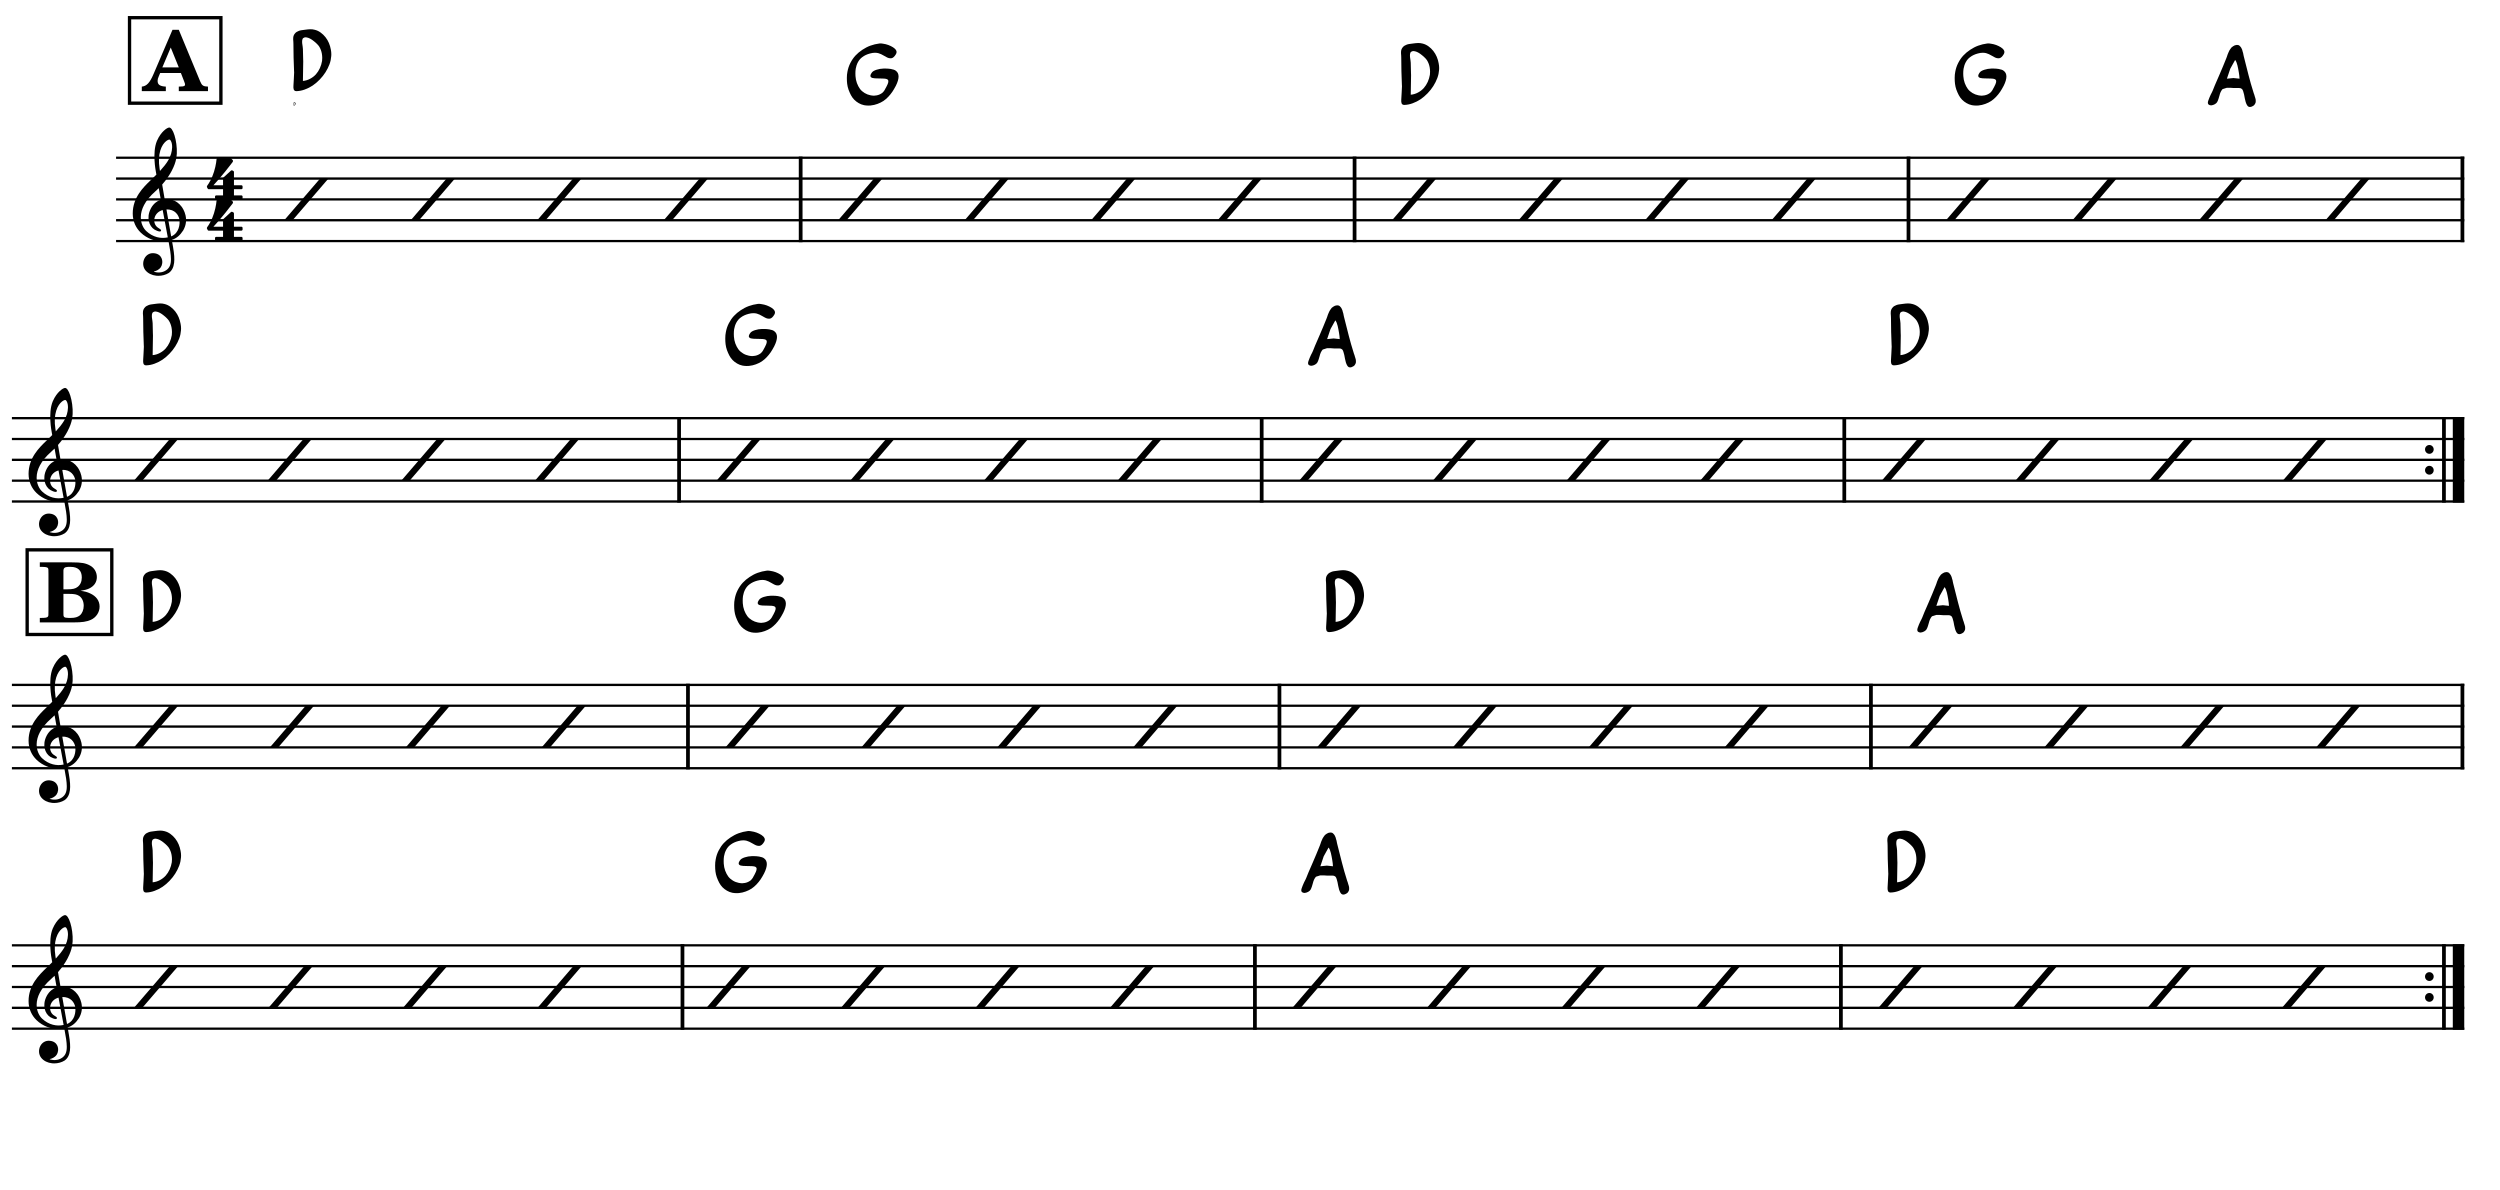 <?xml version="1.0" encoding="UTF-8" standalone="no"?>
<svg width="2976.38px" height="1417.32px" viewBox="0 0 2976.38 1417.32"
 xmlns="http://www.w3.org/2000/svg" xmlns:xlink="http://www.w3.org/1999/xlink" version="1.2" baseProfile="tiny">
<title>Needlecase_D</title>
<desc>Generated by MuseScore 3.6.2</desc>
<polyline class="StaffLines" fill="none" stroke="#000000" stroke-width="2.73" stroke-linejoin="bevel" points="138.189,187.795 2933.86,187.795"/>
<polyline class="StaffLines" fill="none" stroke="#000000" stroke-width="2.73" stroke-linejoin="bevel" points="138.189,212.598 2933.86,212.598"/>
<polyline class="StaffLines" fill="none" stroke="#000000" stroke-width="2.73" stroke-linejoin="bevel" points="138.189,237.402 2933.86,237.402"/>
<polyline class="StaffLines" fill="none" stroke="#000000" stroke-width="2.73" stroke-linejoin="bevel" points="138.189,262.205 2933.86,262.205"/>
<polyline class="StaffLines" fill="none" stroke="#000000" stroke-width="2.73" stroke-linejoin="bevel" points="138.189,287.008 2933.86,287.008"/>
<polyline class="StaffLines" fill="none" stroke="#000000" stroke-width="2.73" stroke-linejoin="bevel" points="14.173,497.835 2933.86,497.835"/>
<polyline class="StaffLines" fill="none" stroke="#000000" stroke-width="2.73" stroke-linejoin="bevel" points="14.173,522.638 2933.86,522.638"/>
<polyline class="StaffLines" fill="none" stroke="#000000" stroke-width="2.73" stroke-linejoin="bevel" points="14.173,547.441 2933.86,547.441"/>
<polyline class="StaffLines" fill="none" stroke="#000000" stroke-width="2.73" stroke-linejoin="bevel" points="14.173,572.244 2933.86,572.244"/>
<polyline class="StaffLines" fill="none" stroke="#000000" stroke-width="2.73" stroke-linejoin="bevel" points="14.173,597.047 2933.86,597.047"/>
<polyline class="StaffLines" fill="none" stroke="#000000" stroke-width="2.73" stroke-linejoin="bevel" points="14.173,815.417 2933.86,815.417"/>
<polyline class="StaffLines" fill="none" stroke="#000000" stroke-width="2.73" stroke-linejoin="bevel" points="14.173,840.22 2933.86,840.22"/>
<polyline class="StaffLines" fill="none" stroke="#000000" stroke-width="2.73" stroke-linejoin="bevel" points="14.173,865.023 2933.86,865.023"/>
<polyline class="StaffLines" fill="none" stroke="#000000" stroke-width="2.73" stroke-linejoin="bevel" points="14.173,889.826 2933.86,889.826"/>
<polyline class="StaffLines" fill="none" stroke="#000000" stroke-width="2.73" stroke-linejoin="bevel" points="14.173,914.629 2933.86,914.629"/>
<polyline class="StaffLines" fill="none" stroke="#000000" stroke-width="2.73" stroke-linejoin="bevel" points="14.173,1125.46 2933.86,1125.46"/>
<polyline class="StaffLines" fill="none" stroke="#000000" stroke-width="2.73" stroke-linejoin="bevel" points="14.173,1150.26 2933.86,1150.26"/>
<polyline class="StaffLines" fill="none" stroke="#000000" stroke-width="2.73" stroke-linejoin="bevel" points="14.173,1175.06 2933.86,1175.06"/>
<polyline class="StaffLines" fill="none" stroke="#000000" stroke-width="2.73" stroke-linejoin="bevel" points="14.173,1199.87 2933.86,1199.87"/>
<polyline class="StaffLines" fill="none" stroke="#000000" stroke-width="2.73" stroke-linejoin="bevel" points="14.173,1224.67 2933.86,1224.67"/>
<polyline class="BarLine" fill="none" stroke="#000000" stroke-width="4.46" stroke-linejoin="bevel" points="953.226,186.431 953.226,288.372"/>
<polyline class="BarLine" fill="none" stroke="#000000" stroke-width="4.46" stroke-linejoin="bevel" points="1612.69,186.431 1612.69,288.372"/>
<polyline class="BarLine" fill="none" stroke="#000000" stroke-width="4.46" stroke-linejoin="bevel" points="2272.16,186.431 2272.16,288.372"/>
<polyline class="BarLine" fill="none" stroke="#000000" stroke-width="4.46" stroke-linejoin="bevel" points="2931.63,186.431 2931.63,288.372"/>
<polyline class="BarLine" fill="none" stroke="#000000" stroke-width="4.46" stroke-linejoin="bevel" points="808.481,496.47 808.481,598.411"/>
<polyline class="BarLine" fill="none" stroke="#000000" stroke-width="4.46" stroke-linejoin="bevel" points="1502.1,496.47 1502.1,598.411"/>
<polyline class="BarLine" fill="none" stroke="#000000" stroke-width="4.46" stroke-linejoin="bevel" points="2195.73,496.47 2195.73,598.411"/>
<path class="BarLine" transform="matrix(0.992,0,0,0.992,2887.12,535.039)" d="M10.406,0 C10.406,-2.906 8.094,-5.297 5.203,-5.297 C2.297,-5.297 0,-2.906 0,0 C0,2.906 2.297,5.297 5.203,5.297 C8.094,5.297 10.406,2.906 10.406,0"/>
<path class="BarLine" transform="matrix(0.992,0,0,0.992,2887.12,559.843)" d="M10.406,0 C10.406,-2.906 8.094,-5.297 5.203,-5.297 C2.297,-5.297 0,-2.906 0,0 C0,2.906 2.297,5.297 5.203,5.297 C8.094,5.297 10.406,2.906 10.406,0"/>
<polyline class="BarLine" fill="none" stroke="#000000" stroke-width="4.46" stroke-linejoin="bevel" points="2909.64,496.47 2909.64,598.411"/>
<polyline class="BarLine" fill="none" stroke="#000000" stroke-width="13.64" stroke-linejoin="bevel" points="2927,496.47 2927,598.411"/>
<polyline class="BarLine" fill="none" stroke="#000000" stroke-width="4.46" stroke-linejoin="bevel" points="819.051,814.053 819.051,915.994"/>
<polyline class="BarLine" fill="none" stroke="#000000" stroke-width="4.46" stroke-linejoin="bevel" points="1523.24,814.053 1523.24,915.994"/>
<polyline class="BarLine" fill="none" stroke="#000000" stroke-width="4.46" stroke-linejoin="bevel" points="2227.44,814.053 2227.44,915.994"/>
<polyline class="BarLine" fill="none" stroke="#000000" stroke-width="4.46" stroke-linejoin="bevel" points="2931.63,814.053 2931.63,915.994"/>
<polyline class="BarLine" fill="none" stroke="#000000" stroke-width="4.46" stroke-linejoin="bevel" points="812.511,1124.09 812.511,1226.03"/>
<polyline class="BarLine" fill="none" stroke="#000000" stroke-width="4.46" stroke-linejoin="bevel" points="1494.04,1124.09 1494.04,1226.03"/>
<polyline class="BarLine" fill="none" stroke="#000000" stroke-width="4.46" stroke-linejoin="bevel" points="2191.69,1124.09 2191.69,1226.03"/>
<path class="BarLine" transform="matrix(0.992,0,0,0.992,2887.12,1162.66)" d="M10.406,0 C10.406,-2.906 8.094,-5.297 5.203,-5.297 C2.297,-5.297 0,-2.906 0,0 C0,2.906 2.297,5.297 5.203,5.297 C8.094,5.297 10.406,2.906 10.406,0"/>
<path class="BarLine" transform="matrix(0.992,0,0,0.992,2887.12,1187.46)" d="M10.406,0 C10.406,-2.906 8.094,-5.297 5.203,-5.297 C2.297,-5.297 0,-2.906 0,0 C0,2.906 2.297,5.297 5.203,5.297 C8.094,5.297 10.406,2.906 10.406,0"/>
<polyline class="BarLine" fill="none" stroke="#000000" stroke-width="4.46" stroke-linejoin="bevel" points="2909.64,1124.09 2909.64,1226.03"/>
<polyline class="BarLine" fill="none" stroke="#000000" stroke-width="13.64" stroke-linejoin="bevel" points="2927,1124.09 2927,1226.03"/>
<path class="Note" transform="matrix(0.992,0,0,0.992,338.405,237.402)" d="M43,-25 L0,25 L10,25 L53,-25 L43,-25 "/>
<path class="Note" transform="matrix(0.992,0,0,0.992,489.01,237.402)" d="M43,-25 L0,25 L10,25 L53,-25 L43,-25 "/>
<path class="Note" transform="matrix(0.992,0,0,0.992,639.615,237.402)" d="M43,-25 L0,25 L10,25 L53,-25 L43,-25 "/>
<path class="Note" transform="matrix(0.992,0,0,0.992,790.22,237.402)" d="M43,-25 L0,25 L10,25 L53,-25 L43,-25 "/>
<path class="Note" transform="matrix(0.992,0,0,0.992,997.872,237.402)" d="M43,-25 L0,25 L10,25 L53,-25 L43,-25 "/>
<path class="Note" transform="matrix(0.992,0,0,0.992,1148.48,237.402)" d="M43,-25 L0,25 L10,25 L53,-25 L43,-25 "/>
<path class="Note" transform="matrix(0.992,0,0,0.992,1299.08,237.402)" d="M43,-25 L0,25 L10,25 L53,-25 L43,-25 "/>
<path class="Note" transform="matrix(0.992,0,0,0.992,1449.69,237.402)" d="M43,-25 L0,25 L10,25 L53,-25 L43,-25 "/>
<path class="Note" transform="matrix(0.992,0,0,0.992,1657.34,237.402)" d="M43,-25 L0,25 L10,25 L53,-25 L43,-25 "/>
<path class="Note" transform="matrix(0.992,0,0,0.992,1807.94,237.402)" d="M43,-25 L0,25 L10,25 L53,-25 L43,-25 "/>
<path class="Note" transform="matrix(0.992,0,0,0.992,1958.55,237.402)" d="M43,-25 L0,25 L10,25 L53,-25 L43,-25 "/>
<path class="Note" transform="matrix(0.992,0,0,0.992,2109.15,237.402)" d="M43,-25 L0,25 L10,25 L53,-25 L43,-25 "/>
<path class="Note" transform="matrix(0.992,0,0,0.992,2316.81,237.402)" d="M43,-25 L0,25 L10,25 L53,-25 L43,-25 "/>
<path class="Note" transform="matrix(0.992,0,0,0.992,2467.41,237.402)" d="M43,-25 L0,25 L10,25 L53,-25 L43,-25 "/>
<path class="Note" transform="matrix(0.992,0,0,0.992,2618.02,237.402)" d="M43,-25 L0,25 L10,25 L53,-25 L43,-25 "/>
<path class="Note" transform="matrix(0.992,0,0,0.992,2768.62,237.402)" d="M43,-25 L0,25 L10,25 L53,-25 L43,-25 "/>
<path class="Note" transform="matrix(0.992,0,0,0.992,159.504,547.441)" d="M43,-25 L0,25 L10,25 L53,-25 L43,-25 "/>
<path class="Note" transform="matrix(0.992,0,0,0.992,318.648,547.441)" d="M43,-25 L0,25 L10,25 L53,-25 L43,-25 "/>
<path class="Note" transform="matrix(0.992,0,0,0.992,477.792,547.441)" d="M43,-25 L0,25 L10,25 L53,-25 L43,-25 "/>
<path class="Note" transform="matrix(0.992,0,0,0.992,636.935,547.441)" d="M43,-25 L0,25 L10,25 L53,-25 L43,-25 "/>
<path class="Note" transform="matrix(0.992,0,0,0.992,853.126,547.441)" d="M43,-25 L0,25 L10,25 L53,-25 L43,-25 "/>
<path class="Note" transform="matrix(0.992,0,0,0.992,1012.27,547.441)" d="M43,-25 L0,25 L10,25 L53,-25 L43,-25 "/>
<path class="Note" transform="matrix(0.992,0,0,0.992,1171.41,547.441)" d="M43,-25 L0,25 L10,25 L53,-25 L43,-25 "/>
<path class="Note" transform="matrix(0.992,0,0,0.992,1330.56,547.441)" d="M43,-25 L0,25 L10,25 L53,-25 L43,-25 "/>
<path class="Note" transform="matrix(0.992,0,0,0.992,1546.75,547.441)" d="M43,-25 L0,25 L10,25 L53,-25 L43,-25 "/>
<path class="Note" transform="matrix(0.992,0,0,0.992,1705.89,547.441)" d="M43,-25 L0,25 L10,25 L53,-25 L43,-25 "/>
<path class="Note" transform="matrix(0.992,0,0,0.992,1865.04,547.441)" d="M43,-25 L0,25 L10,25 L53,-25 L43,-25 "/>
<path class="Note" transform="matrix(0.992,0,0,0.992,2024.18,547.441)" d="M43,-25 L0,25 L10,25 L53,-25 L43,-25 "/>
<path class="Note" transform="matrix(0.992,0,0,0.992,2240.37,547.441)" d="M43,-25 L0,25 L10,25 L53,-25 L43,-25 "/>
<path class="Note" transform="matrix(0.992,0,0,0.992,2399.51,547.441)" d="M43,-25 L0,25 L10,25 L53,-25 L43,-25 "/>
<path class="Note" transform="matrix(0.992,0,0,0.992,2558.66,547.441)" d="M43,-25 L0,25 L10,25 L53,-25 L43,-25 "/>
<path class="Note" transform="matrix(0.992,0,0,0.992,2717.8,547.441)" d="M43,-25 L0,25 L10,25 L53,-25 L43,-25 "/>
<path class="Note" transform="matrix(0.992,0,0,0.992,159.504,865.023)" d="M43,-25 L0,25 L10,25 L53,-25 L43,-25 "/>
<path class="Note" transform="matrix(0.992,0,0,0.992,321.29,865.023)" d="M43,-25 L0,25 L10,25 L53,-25 L43,-25 "/>
<path class="Note" transform="matrix(0.992,0,0,0.992,483.077,865.023)" d="M43,-25 L0,25 L10,25 L53,-25 L43,-25 "/>
<path class="Note" transform="matrix(0.992,0,0,0.992,644.863,865.023)" d="M43,-25 L0,25 L10,25 L53,-25 L43,-25 "/>
<path class="Note" transform="matrix(0.992,0,0,0.992,863.696,865.023)" d="M43,-25 L0,25 L10,25 L53,-25 L43,-25 "/>
<path class="Note" transform="matrix(0.992,0,0,0.992,1025.48,865.023)" d="M43,-25 L0,25 L10,25 L53,-25 L43,-25 "/>
<path class="Note" transform="matrix(0.992,0,0,0.992,1187.27,865.023)" d="M43,-25 L0,25 L10,25 L53,-25 L43,-25 "/>
<path class="Note" transform="matrix(0.992,0,0,0.992,1349.06,865.023)" d="M43,-25 L0,25 L10,25 L53,-25 L43,-25 "/>
<path class="Note" transform="matrix(0.992,0,0,0.992,1567.89,865.023)" d="M43,-25 L0,25 L10,25 L53,-25 L43,-25 "/>
<path class="Note" transform="matrix(0.992,0,0,0.992,1729.67,865.023)" d="M43,-25 L0,25 L10,25 L53,-25 L43,-25 "/>
<path class="Note" transform="matrix(0.992,0,0,0.992,1891.46,865.023)" d="M43,-25 L0,25 L10,25 L53,-25 L43,-25 "/>
<path class="Note" transform="matrix(0.992,0,0,0.992,2053.25,865.023)" d="M43,-25 L0,25 L10,25 L53,-25 L43,-25 "/>
<path class="Note" transform="matrix(0.992,0,0,0.992,2272.08,865.023)" d="M43,-25 L0,25 L10,25 L53,-25 L43,-25 "/>
<path class="Note" transform="matrix(0.992,0,0,0.992,2433.87,865.023)" d="M43,-25 L0,25 L10,25 L53,-25 L43,-25 "/>
<path class="Note" transform="matrix(0.992,0,0,0.992,2595.65,865.023)" d="M43,-25 L0,25 L10,25 L53,-25 L43,-25 "/>
<path class="Note" transform="matrix(0.992,0,0,0.992,2757.44,865.023)" d="M43,-25 L0,25 L10,25 L53,-25 L43,-25 "/>
<path class="Note" transform="matrix(0.992,0,0,0.992,159.504,1175.06)" d="M43,-25 L0,25 L10,25 L53,-25 L43,-25 "/>
<path class="Note" transform="matrix(0.992,0,0,0.992,319.656,1175.06)" d="M43,-25 L0,25 L10,25 L53,-25 L43,-25 "/>
<path class="Note" transform="matrix(0.992,0,0,0.992,479.807,1175.06)" d="M43,-25 L0,25 L10,25 L53,-25 L43,-25 "/>
<path class="Note" transform="matrix(0.992,0,0,0.992,639.958,1175.06)" d="M43,-25 L0,25 L10,25 L53,-25 L43,-25 "/>
<path class="Note" transform="matrix(0.992,0,0,0.992,841.035,1175.06)" d="M43,-25 L0,25 L10,25 L53,-25 L43,-25 "/>
<path class="Note" transform="matrix(0.992,0,0,0.992,1001.19,1175.06)" d="M43,-25 L0,25 L10,25 L53,-25 L43,-25 "/>
<path class="Note" transform="matrix(0.992,0,0,0.992,1161.34,1175.06)" d="M43,-25 L0,25 L10,25 L53,-25 L43,-25 "/>
<path class="Note" transform="matrix(0.992,0,0,0.992,1321.49,1175.06)" d="M43,-25 L0,25 L10,25 L53,-25 L43,-25 "/>
<path class="Note" transform="matrix(0.992,0,0,0.992,1538.69,1175.06)" d="M43,-25 L0,25 L10,25 L53,-25 L43,-25 "/>
<path class="Note" transform="matrix(0.992,0,0,0.992,1698.84,1175.06)" d="M43,-25 L0,25 L10,25 L53,-25 L43,-25 "/>
<path class="Note" transform="matrix(0.992,0,0,0.992,1858.99,1175.06)" d="M43,-25 L0,25 L10,25 L53,-25 L43,-25 "/>
<path class="Note" transform="matrix(0.992,0,0,0.992,2019.14,1175.06)" d="M43,-25 L0,25 L10,25 L53,-25 L43,-25 "/>
<path class="Note" transform="matrix(0.992,0,0,0.992,2236.34,1175.06)" d="M43,-25 L0,25 L10,25 L53,-25 L43,-25 "/>
<path class="Note" transform="matrix(0.992,0,0,0.992,2396.49,1175.06)" d="M43,-25 L0,25 L10,25 L53,-25 L43,-25 "/>
<path class="Note" transform="matrix(0.992,0,0,0.992,2556.64,1175.06)" d="M43,-25 L0,25 L10,25 L53,-25 L43,-25 "/>
<path class="Note" transform="matrix(0.992,0,0,0.992,2716.79,1175.06)" d="M43,-25 L0,25 L10,25 L53,-25 L43,-25 "/>
<path class="Clef" transform="matrix(0.992,0,0,0.992,158.032,262.205)" d="M63.359,-5.922 C62.125,-11.344 59.484,-15.172 58.703,-16.203 C55.516,-20.484 51.5,-23.328 46.812,-24.688 C43.703,-25.562 40.703,-25.688 38.281,-25.5 C37.234,-31.516 36.234,-37.391 35.328,-42.844 C40.781,-49.016 44.406,-54.812 46.688,-59.109 C50.156,-65.688 51.297,-70.266 51.359,-70.469 C53.078,-75.688 53.438,-83.391 52.328,-91.594 C51.328,-99.141 49.234,-105.859 46.875,-109.109 C45.859,-110.531 44.797,-111.266 43.766,-111.266 C42.547,-111.266 40.031,-110.031 37.141,-107.25 C34.844,-105.063 31.578,-101.172 29.016,-95.156 C26.016,-88.094 25.797,-78.609 26.156,-71.891 C26.531,-64.609 27.641,-58.922 27.656,-58.875 C27.672,-58.781 27.938,-57.281 28.375,-54.719 C28.156,-54.484 27.906,-54.266 27.656,-54.016 C26.625,-53.016 25.438,-51.891 24.047,-50.5 C23.188,-49.641 22.234,-48.734 21.234,-47.766 C12.797,-39.625 0,-27.297 0,-8.141 C0,-3.438 0.906,0.984 2.688,5 C4.266,8.594 6.562,11.875 9.5,14.75 C17.234,22.312 27.828,25.516 34.875,25.359 C37.828,25.281 40.469,25.047 42.859,24.594 C44.688,34.203 45.828,41.234 45.859,46.578 C45.906,53.094 44.25,57.078 40.359,59.844 C37.922,61.578 35.109,62.531 32.016,62.672 C29.422,62.797 27.156,62.328 25.734,61.922 L25.719,61.922 C25.719,61.922 25.438,61.828 25.422,61.641 C25.406,61.453 25.766,61.406 25.766,61.406 L25.797,61.406 C27.719,60.969 31.281,59.734 33.641,56.438 C35.438,53.906 36.312,49.281 34.469,45.344 C33.359,42.953 30.859,40 25.234,39.547 C22.734,39.344 20.469,39.859 18.469,41.062 C16.656,42.141 15.156,43.781 14.109,45.781 C11.656,50.484 12.109,56.219 15.234,60.062 C18.203,63.688 22.812,66 28.25,66.578 C29.109,66.672 29.953,66.703 30.797,66.703 C35.234,66.703 39.625,65.5 43.203,63.297 C46.859,60.719 48.984,56.734 49.656,51.109 C50.219,46.469 49.828,40.547 48.438,32.469 C48.078,30.375 47.531,27.344 46.875,23.594 C52.625,21.672 56.781,18.094 60.547,12.234 C63.844,6.5 64.781,0.391 63.359,-5.922 M29.141,20.297 C24.5,19.078 20.062,16.578 16.312,13.062 C15,11.844 13.125,9.672 11.656,6.281 C10.297,3.109 9.625,-0.328 9.688,-3.906 C9.75,-8.609 11.062,-13.438 13.562,-18.219 C16.484,-23.797 21.047,-29.328 27.109,-34.656 C28.562,-35.938 29.938,-37.219 31.219,-38.5 C31.984,-34.234 32.812,-29.547 33.688,-24.672 C29.844,-23.406 25.094,-20.25 21.984,-14.594 C18.438,-8.031 18.578,-2.5 19.312,0.984 C20.25,5.438 22.781,9.203 26.234,11.297 C27.172,11.859 31.297,13.984 33.141,13.406 C33.516,13.297 33.781,13.062 33.922,12.734 C34.438,11.562 33.406,10.922 31.859,9.969 C31.25,9.594 30.578,9.172 29.859,8.641 C26.531,6.156 25.078,1.703 26.156,-2.688 C26.734,-5.078 28.016,-7.25 29.859,-8.953 C31.516,-10.5 33.562,-11.594 35.938,-12.234 C37.984,-0.984 40.047,10.172 41.688,18.531 C41.812,19.219 41.953,19.891 42.078,20.562 C37.703,21.5 33.359,21.406 29.141,20.297 M40.469,-12.906 C50.812,-13.375 55.078,-5.938 55.969,-1.109 C56.438,1.438 56.438,5.875 54.891,10.094 C53.719,13.266 51.266,17.344 46.125,19.406 C46.062,18.984 45.984,18.547 45.906,18.125 C44.359,9.344 42.422,-1.656 40.469,-12.906 M33.141,-83.859 C34.922,-89.594 37.656,-92.844 39.656,-94.578 C41.406,-96.094 43.047,-96.812 43.969,-96.812 C44.109,-96.812 44.234,-96.781 44.328,-96.75 C44.797,-96.609 45.328,-96.047 45.797,-95.172 C48.109,-90.891 47.359,-84.172 46.016,-79.734 C44.391,-74.328 41.469,-68.719 32.672,-59.109 C32.5,-60.219 32.344,-61.266 32.188,-62.25 C30.938,-70.531 31.266,-77.812 33.141,-83.859"/>
<path class="Clef" transform="matrix(0.992,0,0,0.992,34.016,572.244)" d="M63.359,-5.922 C62.125,-11.344 59.484,-15.172 58.703,-16.203 C55.516,-20.484 51.5,-23.328 46.812,-24.688 C43.703,-25.562 40.703,-25.688 38.281,-25.5 C37.234,-31.516 36.234,-37.391 35.328,-42.844 C40.781,-49.016 44.406,-54.812 46.688,-59.109 C50.156,-65.688 51.297,-70.266 51.359,-70.469 C53.078,-75.688 53.438,-83.391 52.328,-91.594 C51.328,-99.141 49.234,-105.859 46.875,-109.109 C45.859,-110.531 44.797,-111.266 43.766,-111.266 C42.547,-111.266 40.031,-110.031 37.141,-107.25 C34.844,-105.063 31.578,-101.172 29.016,-95.156 C26.016,-88.094 25.797,-78.609 26.156,-71.891 C26.531,-64.609 27.641,-58.922 27.656,-58.875 C27.672,-58.781 27.938,-57.281 28.375,-54.719 C28.156,-54.484 27.906,-54.266 27.656,-54.016 C26.625,-53.016 25.438,-51.891 24.047,-50.5 C23.188,-49.641 22.234,-48.734 21.234,-47.766 C12.797,-39.625 0,-27.297 0,-8.141 C0,-3.438 0.906,0.984 2.688,5 C4.266,8.594 6.562,11.875 9.5,14.75 C17.234,22.312 27.828,25.516 34.875,25.359 C37.828,25.281 40.469,25.047 42.859,24.594 C44.688,34.203 45.828,41.234 45.859,46.578 C45.906,53.094 44.25,57.078 40.359,59.844 C37.922,61.578 35.109,62.531 32.016,62.672 C29.422,62.797 27.156,62.328 25.734,61.922 L25.719,61.922 C25.719,61.922 25.438,61.828 25.422,61.641 C25.406,61.453 25.766,61.406 25.766,61.406 L25.797,61.406 C27.719,60.969 31.281,59.734 33.641,56.438 C35.438,53.906 36.312,49.281 34.469,45.344 C33.359,42.953 30.859,40 25.234,39.547 C22.734,39.344 20.469,39.859 18.469,41.062 C16.656,42.141 15.156,43.781 14.109,45.781 C11.656,50.484 12.109,56.219 15.234,60.062 C18.203,63.688 22.812,66 28.25,66.578 C29.109,66.672 29.953,66.703 30.797,66.703 C35.234,66.703 39.625,65.5 43.203,63.297 C46.859,60.719 48.984,56.734 49.656,51.109 C50.219,46.469 49.828,40.547 48.438,32.469 C48.078,30.375 47.531,27.344 46.875,23.594 C52.625,21.672 56.781,18.094 60.547,12.234 C63.844,6.5 64.781,0.391 63.359,-5.922 M29.141,20.297 C24.5,19.078 20.062,16.578 16.312,13.062 C15,11.844 13.125,9.672 11.656,6.281 C10.297,3.109 9.625,-0.328 9.688,-3.906 C9.75,-8.609 11.062,-13.438 13.562,-18.219 C16.484,-23.797 21.047,-29.328 27.109,-34.656 C28.562,-35.938 29.938,-37.219 31.219,-38.5 C31.984,-34.234 32.812,-29.547 33.688,-24.672 C29.844,-23.406 25.094,-20.25 21.984,-14.594 C18.438,-8.031 18.578,-2.5 19.312,0.984 C20.25,5.438 22.781,9.203 26.234,11.297 C27.172,11.859 31.297,13.984 33.141,13.406 C33.516,13.297 33.781,13.062 33.922,12.734 C34.438,11.562 33.406,10.922 31.859,9.969 C31.25,9.594 30.578,9.172 29.859,8.641 C26.531,6.156 25.078,1.703 26.156,-2.688 C26.734,-5.078 28.016,-7.25 29.859,-8.953 C31.516,-10.5 33.562,-11.594 35.938,-12.234 C37.984,-0.984 40.047,10.172 41.688,18.531 C41.812,19.219 41.953,19.891 42.078,20.562 C37.703,21.5 33.359,21.406 29.141,20.297 M40.469,-12.906 C50.812,-13.375 55.078,-5.938 55.969,-1.109 C56.438,1.438 56.438,5.875 54.891,10.094 C53.719,13.266 51.266,17.344 46.125,19.406 C46.062,18.984 45.984,18.547 45.906,18.125 C44.359,9.344 42.422,-1.656 40.469,-12.906 M33.141,-83.859 C34.922,-89.594 37.656,-92.844 39.656,-94.578 C41.406,-96.094 43.047,-96.812 43.969,-96.812 C44.109,-96.812 44.234,-96.781 44.328,-96.75 C44.797,-96.609 45.328,-96.047 45.797,-95.172 C48.109,-90.891 47.359,-84.172 46.016,-79.734 C44.391,-74.328 41.469,-68.719 32.672,-59.109 C32.5,-60.219 32.344,-61.266 32.188,-62.25 C30.938,-70.531 31.266,-77.812 33.141,-83.859"/>
<path class="Clef" transform="matrix(0.992,0,0,0.992,34.016,889.826)" d="M63.359,-5.922 C62.125,-11.344 59.484,-15.172 58.703,-16.203 C55.516,-20.484 51.5,-23.328 46.812,-24.688 C43.703,-25.562 40.703,-25.688 38.281,-25.5 C37.234,-31.516 36.234,-37.391 35.328,-42.844 C40.781,-49.016 44.406,-54.812 46.688,-59.109 C50.156,-65.688 51.297,-70.266 51.359,-70.469 C53.078,-75.688 53.438,-83.391 52.328,-91.594 C51.328,-99.141 49.234,-105.859 46.875,-109.109 C45.859,-110.531 44.797,-111.266 43.766,-111.266 C42.547,-111.266 40.031,-110.031 37.141,-107.25 C34.844,-105.063 31.578,-101.172 29.016,-95.156 C26.016,-88.094 25.797,-78.609 26.156,-71.891 C26.531,-64.609 27.641,-58.922 27.656,-58.875 C27.672,-58.781 27.938,-57.281 28.375,-54.719 C28.156,-54.484 27.906,-54.266 27.656,-54.016 C26.625,-53.016 25.438,-51.891 24.047,-50.5 C23.188,-49.641 22.234,-48.734 21.234,-47.766 C12.797,-39.625 0,-27.297 0,-8.141 C0,-3.438 0.906,0.984 2.688,5 C4.266,8.594 6.562,11.875 9.5,14.75 C17.234,22.312 27.828,25.516 34.875,25.359 C37.828,25.281 40.469,25.047 42.859,24.594 C44.688,34.203 45.828,41.234 45.859,46.578 C45.906,53.094 44.25,57.078 40.359,59.844 C37.922,61.578 35.109,62.531 32.016,62.672 C29.422,62.797 27.156,62.328 25.734,61.922 L25.719,61.922 C25.719,61.922 25.438,61.828 25.422,61.641 C25.406,61.453 25.766,61.406 25.766,61.406 L25.797,61.406 C27.719,60.969 31.281,59.734 33.641,56.438 C35.438,53.906 36.312,49.281 34.469,45.344 C33.359,42.953 30.859,40 25.234,39.547 C22.734,39.344 20.469,39.859 18.469,41.062 C16.656,42.141 15.156,43.781 14.109,45.781 C11.656,50.484 12.109,56.219 15.234,60.062 C18.203,63.688 22.812,66 28.25,66.578 C29.109,66.672 29.953,66.703 30.797,66.703 C35.234,66.703 39.625,65.5 43.203,63.297 C46.859,60.719 48.984,56.734 49.656,51.109 C50.219,46.469 49.828,40.547 48.438,32.469 C48.078,30.375 47.531,27.344 46.875,23.594 C52.625,21.672 56.781,18.094 60.547,12.234 C63.844,6.5 64.781,0.391 63.359,-5.922 M29.141,20.297 C24.5,19.078 20.062,16.578 16.312,13.062 C15,11.844 13.125,9.672 11.656,6.281 C10.297,3.109 9.625,-0.328 9.688,-3.906 C9.75,-8.609 11.062,-13.438 13.562,-18.219 C16.484,-23.797 21.047,-29.328 27.109,-34.656 C28.562,-35.938 29.938,-37.219 31.219,-38.5 C31.984,-34.234 32.812,-29.547 33.688,-24.672 C29.844,-23.406 25.094,-20.25 21.984,-14.594 C18.438,-8.031 18.578,-2.5 19.312,0.984 C20.25,5.438 22.781,9.203 26.234,11.297 C27.172,11.859 31.297,13.984 33.141,13.406 C33.516,13.297 33.781,13.062 33.922,12.734 C34.438,11.562 33.406,10.922 31.859,9.969 C31.25,9.594 30.578,9.172 29.859,8.641 C26.531,6.156 25.078,1.703 26.156,-2.688 C26.734,-5.078 28.016,-7.25 29.859,-8.953 C31.516,-10.5 33.562,-11.594 35.938,-12.234 C37.984,-0.984 40.047,10.172 41.688,18.531 C41.812,19.219 41.953,19.891 42.078,20.562 C37.703,21.5 33.359,21.406 29.141,20.297 M40.469,-12.906 C50.812,-13.375 55.078,-5.938 55.969,-1.109 C56.438,1.438 56.438,5.875 54.891,10.094 C53.719,13.266 51.266,17.344 46.125,19.406 C46.062,18.984 45.984,18.547 45.906,18.125 C44.359,9.344 42.422,-1.656 40.469,-12.906 M33.141,-83.859 C34.922,-89.594 37.656,-92.844 39.656,-94.578 C41.406,-96.094 43.047,-96.812 43.969,-96.812 C44.109,-96.812 44.234,-96.781 44.328,-96.75 C44.797,-96.609 45.328,-96.047 45.797,-95.172 C48.109,-90.891 47.359,-84.172 46.016,-79.734 C44.391,-74.328 41.469,-68.719 32.672,-59.109 C32.5,-60.219 32.344,-61.266 32.188,-62.25 C30.938,-70.531 31.266,-77.812 33.141,-83.859"/>
<path class="Clef" transform="matrix(0.992,0,0,0.992,34.016,1199.87)" d="M63.359,-5.922 C62.125,-11.344 59.484,-15.172 58.703,-16.203 C55.516,-20.484 51.5,-23.328 46.812,-24.688 C43.703,-25.562 40.703,-25.688 38.281,-25.5 C37.234,-31.516 36.234,-37.391 35.328,-42.844 C40.781,-49.016 44.406,-54.812 46.688,-59.109 C50.156,-65.688 51.297,-70.266 51.359,-70.469 C53.078,-75.688 53.438,-83.391 52.328,-91.594 C51.328,-99.141 49.234,-105.859 46.875,-109.109 C45.859,-110.531 44.797,-111.266 43.766,-111.266 C42.547,-111.266 40.031,-110.031 37.141,-107.25 C34.844,-105.063 31.578,-101.172 29.016,-95.156 C26.016,-88.094 25.797,-78.609 26.156,-71.891 C26.531,-64.609 27.641,-58.922 27.656,-58.875 C27.672,-58.781 27.938,-57.281 28.375,-54.719 C28.156,-54.484 27.906,-54.266 27.656,-54.016 C26.625,-53.016 25.438,-51.891 24.047,-50.5 C23.188,-49.641 22.234,-48.734 21.234,-47.766 C12.797,-39.625 0,-27.297 0,-8.141 C0,-3.438 0.906,0.984 2.688,5 C4.266,8.594 6.562,11.875 9.5,14.75 C17.234,22.312 27.828,25.516 34.875,25.359 C37.828,25.281 40.469,25.047 42.859,24.594 C44.688,34.203 45.828,41.234 45.859,46.578 C45.906,53.094 44.25,57.078 40.359,59.844 C37.922,61.578 35.109,62.531 32.016,62.672 C29.422,62.797 27.156,62.328 25.734,61.922 L25.719,61.922 C25.719,61.922 25.438,61.828 25.422,61.641 C25.406,61.453 25.766,61.406 25.766,61.406 L25.797,61.406 C27.719,60.969 31.281,59.734 33.641,56.438 C35.438,53.906 36.312,49.281 34.469,45.344 C33.359,42.953 30.859,40 25.234,39.547 C22.734,39.344 20.469,39.859 18.469,41.062 C16.656,42.141 15.156,43.781 14.109,45.781 C11.656,50.484 12.109,56.219 15.234,60.062 C18.203,63.688 22.812,66 28.25,66.578 C29.109,66.672 29.953,66.703 30.797,66.703 C35.234,66.703 39.625,65.5 43.203,63.297 C46.859,60.719 48.984,56.734 49.656,51.109 C50.219,46.469 49.828,40.547 48.438,32.469 C48.078,30.375 47.531,27.344 46.875,23.594 C52.625,21.672 56.781,18.094 60.547,12.234 C63.844,6.5 64.781,0.391 63.359,-5.922 M29.141,20.297 C24.5,19.078 20.062,16.578 16.312,13.062 C15,11.844 13.125,9.672 11.656,6.281 C10.297,3.109 9.625,-0.328 9.688,-3.906 C9.75,-8.609 11.062,-13.438 13.562,-18.219 C16.484,-23.797 21.047,-29.328 27.109,-34.656 C28.562,-35.938 29.938,-37.219 31.219,-38.5 C31.984,-34.234 32.812,-29.547 33.688,-24.672 C29.844,-23.406 25.094,-20.25 21.984,-14.594 C18.438,-8.031 18.578,-2.5 19.312,0.984 C20.25,5.438 22.781,9.203 26.234,11.297 C27.172,11.859 31.297,13.984 33.141,13.406 C33.516,13.297 33.781,13.062 33.922,12.734 C34.438,11.562 33.406,10.922 31.859,9.969 C31.25,9.594 30.578,9.172 29.859,8.641 C26.531,6.156 25.078,1.703 26.156,-2.688 C26.734,-5.078 28.016,-7.25 29.859,-8.953 C31.516,-10.5 33.562,-11.594 35.938,-12.234 C37.984,-0.984 40.047,10.172 41.688,18.531 C41.812,19.219 41.953,19.891 42.078,20.562 C37.703,21.5 33.359,21.406 29.141,20.297 M40.469,-12.906 C50.812,-13.375 55.078,-5.938 55.969,-1.109 C56.438,1.438 56.438,5.875 54.891,10.094 C53.719,13.266 51.266,17.344 46.125,19.406 C46.062,18.984 45.984,18.547 45.906,18.125 C44.359,9.344 42.422,-1.656 40.469,-12.906 M33.141,-83.859 C34.922,-89.594 37.656,-92.844 39.656,-94.578 C41.406,-96.094 43.047,-96.812 43.969,-96.812 C44.109,-96.812 44.234,-96.781 44.328,-96.75 C44.797,-96.609 45.328,-96.047 45.797,-95.172 C48.109,-90.891 47.359,-84.172 46.016,-79.734 C44.391,-74.328 41.469,-68.719 32.672,-59.109 C32.5,-60.219 32.344,-61.266 32.188,-62.25 C30.938,-70.531 31.266,-77.812 33.141,-83.859"/>
<path class="TimeSig" transform="matrix(0.992,0,0,0.992,244.951,212.73)" d="M3.594,12.625 L20.766,12.625 L20.766,20.078 L12.547,20.078 C11.766,20.078 11.125,20.703 11.125,21.484 L11.125,23.391 C11.125,24.172 11.766,24.797 12.547,24.797 L42.797,24.797 C43.578,24.797 44.203,24.172 44.203,23.391 L44.203,21.484 C44.203,20.703 43.578,20.078 42.797,20.078 L33.859,20.078 L33.859,12.625 L42.797,12.625 C43.578,12.625 44.203,12 44.203,11.219 L44.203,9.312 C44.203,8.531 43.578,7.906 42.797,7.906 L33.859,7.906 L33.859,-8.062 C33.859,-8.594 33.547,-9.078 33.078,-9.312 L31.859,-9.922 C31.328,-10.172 30.703,-10.078 30.266,-9.688 L21.219,-1.375 C20.938,-1.094 20.766,-0.734 20.766,-0.328 L20.766,7.906 L9.25,7.906 C9.25,7.906 20.375,-4.125 32.219,-19.891 C33.078,-21.047 32.578,-22.094 32.391,-22.281 L30.219,-24.484 C29.953,-24.75 29.594,-24.906 29.219,-24.906 C28.625,-24.906 15.062,-24.875 14.344,-24.906 C13.625,-24.922 13.094,-24.297 13.016,-23.688 C13.016,-23.688 12.484,-16.328 9.875,-8.188 C7.281,-0.078 4.344,4.906 1.688,8.531 C1.688,8.531 1.141,9.516 1.5,10.266 C1.844,11.016 2.484,12.094 2.484,12.094 C2.484,12.094 2.734,12.625 3.594,12.625"/>
<path class="TimeSig" transform="matrix(0.992,0,0,0.992,244.951,262.073)" d="M3.594,12.625 L20.766,12.625 L20.766,20.078 L12.547,20.078 C11.766,20.078 11.125,20.703 11.125,21.484 L11.125,23.391 C11.125,24.172 11.766,24.797 12.547,24.797 L42.797,24.797 C43.578,24.797 44.203,24.172 44.203,23.391 L44.203,21.484 C44.203,20.703 43.578,20.078 42.797,20.078 L33.859,20.078 L33.859,12.625 L42.797,12.625 C43.578,12.625 44.203,12 44.203,11.219 L44.203,9.312 C44.203,8.531 43.578,7.906 42.797,7.906 L33.859,7.906 L33.859,-8.062 C33.859,-8.594 33.547,-9.078 33.078,-9.312 L31.859,-9.922 C31.328,-10.172 30.703,-10.078 30.266,-9.688 L21.219,-1.375 C20.938,-1.094 20.766,-0.734 20.766,-0.328 L20.766,7.906 L9.25,7.906 C9.25,7.906 20.375,-4.125 32.219,-19.891 C33.078,-21.047 32.578,-22.094 32.391,-22.281 L30.219,-24.484 C29.953,-24.75 29.594,-24.906 29.219,-24.906 C28.625,-24.906 15.062,-24.875 14.344,-24.906 C13.625,-24.922 13.094,-24.297 13.016,-23.688 C13.016,-23.688 12.484,-16.328 9.875,-8.188 C7.281,-0.078 4.344,4.906 1.688,8.531 C1.688,8.531 1.141,9.516 1.5,10.266 C1.844,11.016 2.484,12.094 2.484,12.094 C2.484,12.094 2.734,12.625 3.594,12.625"/>
<path class="RehearsalMark" fill="none" stroke="#000000" stroke-width="3.97" stroke-linecap="square" stroke-linejoin="miter" stroke-miterlimit="2" fill-rule="evenodd" d="M154.216,21.073 L262.987,21.073 L262.987,122.845 L154.216,122.845 L154.216,21.073 "/>
<path class="RehearsalMark" d="M205.352,35.49 L182.883,87.959 C178.32,98.662 174.664,102.521 168.82,103.115 L168.82,108.459 L197.43,108.459 L197.43,103.115 C190.398,102.724 187.633,100.834 187.633,96.287 C187.633,94.599 188.023,93.021 189.117,90.646 L190.695,86.881 L215.352,86.881 L219.117,96.584 C220.195,99.349 220.305,99.849 220.305,100.631 C220.305,102.427 218.914,103.021 214.555,103.021 L212.867,103.115 L212.867,108.459 L247.617,108.459 L247.617,103.115 C241.977,102.912 240.398,101.927 238.32,96.881 L212.867,35.49 L205.352,35.49 M203.273,56.584 L212.867,80.24 L193.273,80.24 L203.273,56.584 "/>
<path class="RehearsalMark" fill="none" stroke="#000000" stroke-width="3.97" stroke-linecap="square" stroke-linejoin="miter" stroke-miterlimit="2" fill-rule="evenodd" d="M32.329,654.622 L133.101,654.622 L133.101,755.393 L32.329,755.393 L32.329,654.622 "/>
<path class="RehearsalMark" d="M47.403,669.523 L47.403,674.882 L48.887,674.882 C54.231,674.882 56.106,675.273 56.996,676.257 C57.7,677.351 57.7,677.648 57.7,683.789 L57.7,726.757 C57.7,732.882 57.7,733.179 56.996,734.179 C56.106,735.273 54.137,735.664 48.887,735.664 L47.403,735.664 L47.403,741.007 L87.496,741.007 C97.793,741.007 103.043,740.211 108.184,737.945 C114.418,735.164 118.575,728.929 118.575,722.195 C118.575,715.273 114.621,709.82 107.293,706.461 C103.934,704.867 101.059,704.086 95.809,703.382 C100.653,702.601 103.434,701.898 106.2,700.617 C112.137,697.742 115.309,692.992 115.309,687.054 C115.309,681.414 112.34,676.164 107.496,673.492 C102.043,670.414 97.293,669.523 85.606,669.523 L47.403,669.523 M75.512,701.601 L75.512,680.617 C75.309,676.461 76.7,675.07 81.059,674.882 L84.028,674.882 C92.746,674.882 97.387,679.226 97.387,687.445 C97.387,692.304 95.715,696.164 92.543,698.632 C89.871,700.82 86.496,701.601 80.371,701.601 L75.512,701.601 M75.512,707.054 L82.34,707.054 C88.575,707.054 91.45,707.648 94.231,709.429 C97.684,711.711 99.668,716.054 99.668,721.211 C99.668,725.961 97.887,730.32 95.012,732.695 C92.543,734.664 89.278,735.664 84.528,735.664 L81.559,735.664 C75.903,735.461 75.309,734.867 75.512,729.32 L75.512,707.054 "/>
<path class="Harmony" d="M350.527,121.866 C350.496,121.881 350.449,121.881 350.386,121.881 C350.324,121.881 350.277,121.897 350.246,121.897 C350.199,121.912 350.152,121.912 350.09,121.928 C350.027,121.928 349.996,121.944 349.949,121.959 C349.902,121.975 349.871,122.006 349.824,122.022 C349.777,122.053 349.746,122.069 349.73,122.116 C349.683,122.147 349.668,122.178 349.636,122.225 C349.621,122.256 349.605,122.319 349.605,122.366 C349.605,122.397 349.605,122.428 349.605,122.475 L349.605,122.506 C349.605,122.537 349.605,122.584 349.605,122.647 C349.621,122.709 349.621,122.756 349.621,122.787 C349.621,123.366 349.636,123.928 349.652,124.475 C349.652,124.506 349.652,124.537 349.652,124.569 C349.652,124.678 349.652,124.819 349.636,124.975 C349.621,125.178 349.621,125.319 349.621,125.412 L349.621,125.444 L349.621,125.537 C349.621,125.553 349.621,125.584 349.636,125.616 C349.636,125.647 349.636,125.662 349.652,125.678 C349.668,125.694 349.683,125.709 349.715,125.725 C349.73,125.741 349.761,125.741 349.793,125.741 L349.808,125.741 C349.98,125.741 350.152,125.709 350.324,125.631 C350.511,125.569 350.668,125.491 350.824,125.381 C350.98,125.287 351.121,125.162 351.261,125.006 C351.402,124.866 351.527,124.709 351.621,124.553 C351.73,124.397 351.808,124.225 351.871,124.053 C351.949,123.881 351.98,123.709 351.98,123.537 C351.996,123.506 351.996,123.459 351.996,123.428 C351.996,123.334 351.98,123.241 351.965,123.131 C351.933,122.991 351.902,122.85 351.84,122.725 C351.793,122.6 351.715,122.475 351.621,122.366 C351.543,122.241 351.433,122.147 351.324,122.069 C351.215,121.991 351.09,121.928 350.949,121.897 C350.871,121.866 350.777,121.866 350.668,121.866 C350.621,121.866 350.574,121.866 350.527,121.866 M350.215,125.1 C350.215,124.959 350.215,124.741 350.215,124.475 C350.23,124.256 350.23,124.053 350.23,123.866 C350.23,123.819 350.23,123.787 350.23,123.741 C350.23,123.522 350.215,123.303 350.215,123.1 C350.215,123.069 350.199,123.037 350.199,122.959 C350.183,122.881 350.168,122.803 350.168,122.741 C350.152,122.709 350.152,122.678 350.152,122.647 C350.152,122.616 350.152,122.584 350.168,122.553 C350.168,122.491 350.199,122.444 350.23,122.412 C350.277,122.381 350.324,122.366 350.386,122.366 C350.402,122.366 350.402,122.366 350.418,122.366 C350.496,122.381 350.574,122.397 350.668,122.444 C350.746,122.491 350.824,122.553 350.902,122.616 C350.98,122.678 351.043,122.741 351.105,122.787 C351.168,122.85 351.199,122.897 351.23,122.944 C351.308,123.069 351.371,123.225 351.402,123.381 C351.418,123.475 351.418,123.553 351.418,123.647 C351.418,123.709 351.418,123.787 351.418,123.85 C351.386,124.006 351.34,124.147 351.277,124.303 C351.215,124.444 351.121,124.569 351.027,124.694 C350.918,124.803 350.793,124.897 350.668,124.959 C350.527,125.037 350.371,125.084 350.215,125.1"/>
<path class="Harmony" d="M1046.9,51.787 C1043.2,52.256 1039.68,53.115 1036.26,54.35 C1032.84,55.584 1029.7,57.287 1026.67,59.287 C1023.62,61.287 1020.87,63.569 1018.49,66.131 C1016.12,68.694 1014.12,71.631 1012.42,74.959 C1010.7,78.287 1009.56,81.803 1008.9,85.506 C1008.42,87.787 1008.23,90.162 1008.23,92.537 L1008.23,93.209 C1008.23,95.475 1008.32,97.662 1008.6,99.85 C1008.9,102.225 1009.46,104.6 1010.23,106.787 C1011.09,109.069 1012.03,111.256 1013.07,113.241 C1014.12,115.241 1015.45,117.053 1016.98,118.662 C1018.49,120.272 1020.38,121.6 1022.29,122.741 C1024.2,123.881 1026.37,124.741 1028.74,125.225 C1030.37,125.506 1031.98,125.694 1033.6,125.694 C1034.45,125.694 1035.4,125.694 1036.45,125.6 C1039.38,125.319 1042.15,124.647 1044.71,123.694 C1047.28,122.741 1049.65,121.6 1051.65,120.272 C1053.63,118.944 1055.63,117.241 1057.45,115.334 C1059.24,113.444 1060.96,111.35 1062.38,109.256 C1063.81,107.162 1065.13,104.787 1066.56,102.131 C1068.74,97.756 1069.79,94.053 1069.79,91.115 C1069.79,88.162 1068.74,85.881 1066.56,84.272 C1065.32,83.225 1063.24,82.569 1060.48,82.084 C1058.49,81.803 1056.49,81.615 1054.49,81.615 L1054.03,81.615 L1051.93,81.615 C1048.99,81.709 1046.23,82.178 1043.57,83.037 C1040.92,83.897 1039.1,84.944 1038.15,86.178 C1037.87,86.647 1037.59,87.022 1037.31,87.412 C1036.63,88.459 1036.26,89.397 1036.26,90.256 C1036.26,91.49 1037.12,92.35 1038.73,92.819 C1040.06,93.209 1042.62,93.397 1046.32,93.397 L1047.18,93.397 C1048.42,93.49 1049.37,93.49 1050.03,93.49 C1053.93,93.49 1056.31,93.959 1057.06,95.006 C1057.35,95.381 1057.63,95.959 1057.63,96.522 C1057.63,97.1 1057.54,97.662 1057.45,98.24 C1057.35,98.803 1057.06,99.475 1056.78,100.225 C1056.49,100.991 1056.21,101.569 1055.92,102.037 C1055.63,102.506 1055.35,103.178 1054.98,103.944 C1054.59,104.694 1054.31,105.084 1054.21,105.272 C1053.74,106.116 1053.45,106.787 1053.17,107.256 C1052.88,107.741 1052.49,108.209 1052.03,108.881 C1051.56,109.537 1050.98,110.116 1050.51,110.491 C1048.51,112.006 1046.32,113.053 1043.76,113.537 L1040.53,113.912 L1040.15,113.912 C1038.92,113.819 1037.59,113.725 1036.35,113.444 C1033.98,112.959 1031.6,112.1 1029.42,110.772 C1027.23,109.444 1025.34,107.834 1023.9,105.928 C1022.48,103.944 1021.15,101.569 1020.2,98.897 C1019.24,96.24 1018.68,93.49 1018.49,90.537 C1018.4,89.49 1018.4,88.553 1018.4,87.506 C1018.4,85.6 1018.49,83.709 1018.78,81.897 C1019.24,79.147 1020.1,76.475 1021.43,74.006 C1022.76,71.537 1024.48,69.553 1026.57,68.022 C1029.13,66.037 1032.26,64.6 1035.87,63.662 C1037.87,63.084 1039.87,62.803 1041.76,62.803 C1043.1,62.803 1044.43,62.99 1045.67,63.272 C1046.71,63.569 1047.74,63.944 1048.99,64.506 C1050.23,65.084 1051.26,65.647 1052.21,66.225 C1053.17,66.787 1054.21,67.365 1055.26,67.928 C1056.31,68.506 1057.35,68.975 1058.29,69.162 C1059.24,69.35 1060.2,69.459 1061.15,69.35 C1062.1,69.256 1063.04,68.787 1063.99,67.928 C1064.95,67.084 1065.81,65.944 1066.65,64.506 C1067.13,63.662 1067.42,62.803 1067.42,61.944 C1067.42,61.287 1067.23,60.709 1066.95,60.053 C1066.18,58.615 1064.95,57.381 1063.24,56.334 C1061.53,55.303 1059.73,54.35 1057.63,53.584 C1055.54,52.819 1053.54,52.35 1051.56,52.069 C1050.12,51.787 1048.99,51.694 1048.04,51.694 C1047.56,51.694 1047.18,51.694 1046.9,51.787"/>
<path class="Harmony" d="M1685.46,51.397 C1684.99,51.49 1684.23,51.584 1682.99,51.694 C1681.76,51.787 1680.81,51.975 1680.15,52.069 C1679.48,52.162 1678.52,52.256 1677.38,52.444 C1676.24,52.631 1675.4,52.928 1674.63,53.209 C1673.87,53.49 1673.02,53.865 1672.26,54.35 C1671.49,54.819 1670.84,55.303 1670.35,55.959 C1669.7,56.631 1669.21,57.381 1668.84,58.147 C1668.46,58.912 1668.18,59.85 1668.07,60.803 C1667.98,61.475 1667.98,62.131 1667.98,62.803 L1667.98,63.365 C1668.07,64.037 1668.07,64.99 1668.18,66.131 C1668.27,67.272 1668.27,68.209 1668.27,68.881 C1668.27,79.709 1668.56,90.35 1669.02,100.897 C1669.12,101.459 1669.12,102.037 1669.12,102.709 C1669.02,104.694 1668.93,107.35 1668.74,110.491 C1668.46,114.194 1668.27,116.959 1668.27,118.756 L1668.27,119.334 L1668.27,120.944 C1668.27,121.412 1668.46,121.897 1668.56,122.459 C1668.65,123.037 1668.84,123.506 1669.12,123.787 C1669.41,124.084 1669.7,124.366 1670.16,124.647 C1670.56,124.834 1671.02,124.928 1671.59,124.928 L1671.88,124.928 C1675.2,124.834 1678.52,124.178 1681.85,122.944 C1685.18,121.709 1688.32,120.178 1691.26,118.194 C1694.21,116.194 1696.96,113.819 1699.62,111.069 C1702.27,108.303 1704.56,105.459 1706.46,102.412 C1708.35,99.381 1709.98,96.24 1711.21,92.912 C1712.45,89.584 1713.1,86.272 1713.31,83.131 C1713.4,82.459 1713.4,81.709 1713.4,81.037 C1713.4,79.24 1713.21,77.334 1712.82,75.444 C1712.35,72.772 1711.59,70.115 1710.54,67.647 C1709.49,65.178 1708.16,62.897 1706.46,60.709 C1704.74,58.522 1702.85,56.725 1700.76,55.209 C1698.66,53.678 1696.38,52.537 1693.73,51.881 C1692.02,51.397 1690.21,51.209 1688.41,51.209 C1687.46,51.209 1686.51,51.303 1685.46,51.397 M1679.57,112.772 C1679.57,110.022 1679.66,106.022 1679.76,100.897 C1679.85,96.819 1679.95,92.912 1679.95,89.397 C1679.95,88.553 1679.85,87.694 1679.85,86.834 C1679.85,82.662 1679.76,78.569 1679.57,74.772 C1679.57,74.303 1679.48,73.444 1679.29,72.022 C1679.1,70.584 1678.82,69.256 1678.71,68.022 C1678.62,67.459 1678.62,66.881 1678.62,66.319 C1678.62,65.647 1678.62,65.084 1678.71,64.412 C1678.91,63.178 1679.29,62.225 1679.95,61.756 C1680.81,61.084 1681.76,60.803 1682.81,60.803 C1683.09,60.897 1683.37,60.897 1683.66,60.897 C1685.09,61.084 1686.6,61.569 1688.21,62.428 C1689.84,63.272 1691.35,64.412 1692.77,65.553 C1694.21,66.694 1695.54,67.834 1696.59,68.975 C1697.62,70.115 1698.48,70.975 1698.96,71.834 C1700.48,74.303 1701.52,77.053 1702.09,80.084 C1702.37,81.803 1702.57,83.506 1702.57,85.225 C1702.57,86.459 1702.46,87.694 1702.37,88.928 C1701.9,91.865 1701.04,94.725 1699.81,97.475 C1698.57,100.225 1696.96,102.709 1695.06,104.881 C1693.07,107.069 1690.79,108.787 1688.12,110.209 C1685.46,111.631 1682.62,112.491 1679.57,112.772"/>
<path class="Harmony" d="M2365.83,51.787 C2362.13,52.256 2358.62,53.115 2355.19,54.35 C2351.77,55.584 2348.63,57.287 2345.6,59.287 C2342.55,61.287 2339.8,63.569 2337.43,66.131 C2335.05,68.694 2333.05,71.631 2331.35,74.959 C2329.63,78.287 2328.49,81.803 2327.83,85.506 C2327.35,87.787 2327.16,90.162 2327.16,92.537 L2327.16,93.209 C2327.16,95.475 2327.26,97.662 2327.54,99.85 C2327.83,102.225 2328.4,104.6 2329.16,106.787 C2330.02,109.069 2330.96,111.256 2332.01,113.241 C2333.05,115.241 2334.38,117.053 2335.91,118.662 C2337.43,120.272 2339.32,121.6 2341.23,122.741 C2343.13,123.881 2345.3,124.741 2347.68,125.225 C2349.3,125.506 2350.91,125.694 2352.54,125.694 C2353.38,125.694 2354.33,125.694 2355.38,125.6 C2358.32,125.319 2361.08,124.647 2363.65,123.694 C2366.21,122.741 2368.58,121.6 2370.58,120.272 C2372.57,118.944 2374.57,117.241 2376.38,115.334 C2378.18,113.444 2379.9,111.35 2381.32,109.256 C2382.74,107.162 2384.07,104.787 2385.49,102.131 C2387.68,97.756 2388.73,94.053 2388.73,91.115 C2388.73,88.162 2387.68,85.881 2385.49,84.272 C2384.26,83.225 2382.18,82.569 2379.41,82.084 C2377.43,81.803 2375.43,81.615 2373.43,81.615 L2372.96,81.615 L2370.87,81.615 C2367.93,81.709 2365.16,82.178 2362.51,83.037 C2359.85,83.897 2358.04,84.944 2357.08,86.178 C2356.8,86.647 2356.52,87.022 2356.24,87.412 C2355.57,88.459 2355.19,89.397 2355.19,90.256 C2355.19,91.49 2356.05,92.35 2357.66,92.819 C2358.99,93.209 2361.55,93.397 2365.26,93.397 L2366.12,93.397 C2367.35,93.49 2368.3,93.49 2368.96,93.49 C2372.87,93.49 2375.24,93.959 2375.99,95.006 C2376.29,95.381 2376.57,95.959 2376.57,96.522 C2376.57,97.1 2376.48,97.662 2376.38,98.24 C2376.29,98.803 2375.99,99.475 2375.71,100.225 C2375.43,100.991 2375.15,101.569 2374.85,102.037 C2374.57,102.506 2374.29,103.178 2373.91,103.944 C2373.52,104.694 2373.24,105.084 2373.15,105.272 C2372.68,106.116 2372.38,106.787 2372.1,107.256 C2371.82,107.741 2371.43,108.209 2370.96,108.881 C2370.49,109.537 2369.91,110.116 2369.44,110.491 C2367.44,112.006 2365.26,113.053 2362.69,113.537 L2359.46,113.912 L2359.08,113.912 C2357.85,113.819 2356.52,113.725 2355.29,113.444 C2352.91,112.959 2350.54,112.1 2348.35,110.772 C2346.16,109.444 2344.27,107.834 2342.83,105.928 C2341.41,103.944 2340.08,101.569 2339.13,98.897 C2338.18,96.24 2337.62,93.49 2337.43,90.537 C2337.33,89.49 2337.33,88.553 2337.33,87.506 C2337.33,85.6 2337.43,83.709 2337.71,81.897 C2338.18,79.147 2339.04,76.475 2340.37,74.006 C2341.69,71.537 2343.41,69.553 2345.51,68.022 C2348.07,66.037 2351.19,64.6 2354.8,63.662 C2356.8,63.084 2358.8,62.803 2360.69,62.803 C2362.04,62.803 2363.37,62.99 2364.6,63.272 C2365.65,63.569 2366.68,63.944 2367.93,64.506 C2369.16,65.084 2370.19,65.647 2371.15,66.225 C2372.1,66.787 2373.15,67.365 2374.19,67.928 C2375.24,68.506 2376.29,68.975 2377.23,69.162 C2378.18,69.35 2379.13,69.459 2380.08,69.35 C2381.04,69.256 2381.98,68.787 2382.93,67.928 C2383.88,67.084 2384.74,65.944 2385.58,64.506 C2386.07,63.662 2386.35,62.803 2386.35,61.944 C2386.35,61.287 2386.16,60.709 2385.88,60.053 C2385.12,58.615 2383.88,57.381 2382.18,56.334 C2380.46,55.303 2378.66,54.35 2376.57,53.584 C2374.48,52.819 2372.48,52.35 2370.49,52.069 C2369.05,51.787 2367.93,51.694 2366.98,51.694 C2366.49,51.694 2366.12,51.694 2365.83,51.787"/>
<path class="Harmony" d="M2661.06,71.35 C2662.29,72.959 2663.14,75.147 2663.81,77.912 C2664.48,80.662 2664.95,83.319 2665.42,86.084 C2665.9,88.834 2666.19,91.397 2666.28,93.678 L2659.06,92.912 L2651.26,93.678 L2655.26,81.803 L2661.06,71.35 M2659.34,104.787 L2661.25,104.787 L2664.09,104.787 L2664.86,104.787 L2665.72,104.787 C2665.81,104.787 2666.09,104.881 2666.47,104.881 C2666.86,104.881 2667.14,104.881 2667.33,104.975 C2667.51,105.084 2667.7,105.178 2668,105.272 C2668.28,105.366 2668.47,105.459 2668.65,105.647 C2668.84,105.834 2669.14,105.928 2669.33,106.116 C2669.79,106.6 2670.26,107.553 2670.65,108.787 C2671.03,109.928 2671.4,111.162 2671.7,112.584 C2671.98,114.006 2672.26,115.428 2672.54,117.053 C2672.84,118.662 2673.22,120.084 2673.59,121.412 C2673.98,122.741 2674.54,123.975 2675.12,125.022 C2675.69,126.069 2676.36,126.741 2677.2,127.116 C2677.59,127.303 2678.06,127.397 2678.64,127.397 C2679.11,127.397 2679.67,127.303 2680.25,127.116 C2681.11,126.834 2681.76,126.459 2682.44,126.069 C2683.09,125.694 2683.58,125.319 2683.95,124.834 C2684.33,124.366 2684.62,123.881 2684.9,123.319 C2685.19,122.741 2685.37,122.366 2685.47,121.897 C2685.56,121.506 2685.56,121.131 2685.56,120.662 L2685.56,120.178 C2685.56,119.522 2685.56,118.85 2685.47,118.381 C2685.37,117.897 2685.19,117.334 2685,116.569 C2684.81,115.819 2684.62,115.241 2684.42,114.772 C2684.23,114.287 2684.14,113.631 2683.86,112.772 C2683.58,111.912 2683.28,111.35 2683.19,110.975 C2682.53,109.069 2681.39,105.272 2679.76,99.662 C2678.64,95.584 2677.69,92.162 2677.01,89.49 C2675.78,84.647 2674.73,80.662 2673.98,77.522 C2672.75,72.303 2671.79,68.787 2671.31,66.975 C2671.22,66.6 2671.12,66.037 2670.94,65.272 C2670.75,64.506 2670.65,63.85 2670.56,63.272 C2670.47,62.709 2670.17,62.131 2669.98,61.381 C2669.79,60.615 2669.61,59.85 2669.42,59.287 C2669.23,58.709 2668.84,58.053 2668.56,57.381 C2668.28,56.725 2667.89,56.24 2667.51,55.772 C2667.14,55.303 2666.86,54.912 2666.37,54.537 C2665.9,54.162 2665.42,53.772 2664.86,53.678 C2664.39,53.584 2663.9,53.49 2663.34,53.49 L2662.95,53.49 C2662.29,53.584 2661.53,53.678 2660.67,53.959 C2660.01,54.256 2659.25,54.631 2658.59,55.1 C2657.92,55.584 2657.26,55.959 2656.78,56.444 C2656.31,56.912 2655.83,57.584 2655.36,58.334 C2654.89,59.1 2654.4,59.662 2654.12,60.24 C2653.84,60.803 2653.45,61.569 2653.08,62.522 C2652.7,63.459 2652.31,64.225 2652.12,64.803 C2651.94,65.365 2651.75,66.131 2651.37,67.084 C2650.98,68.022 2650.7,68.694 2650.61,69.162 C2647.86,76.1 2645.09,82.662 2642.34,89.022 C2637.87,99.194 2635.22,105.366 2634.45,107.647 C2634.36,108.022 2633.98,108.694 2633.5,109.725 C2633.03,110.772 2632.47,111.725 2631.98,112.678 C2631.51,113.631 2631.03,114.866 2630.47,116.1 C2629.89,117.334 2629.42,118.569 2629.14,119.616 C2628.75,120.662 2628.56,121.6 2628.56,122.459 C2628.65,123.319 2628.86,123.881 2629.33,124.366 C2630.19,125.022 2631.12,125.412 2632.17,125.412 L2632.84,125.412 C2634.17,125.225 2635.5,124.834 2636.83,124.084 C2638.15,123.319 2639.11,122.459 2639.59,121.6 C2640.15,120.569 2640.73,119.334 2641.2,117.803 C2641.67,116.287 2642.15,114.866 2642.44,113.631 C2642.72,112.397 2643.11,111.069 2643.76,109.631 C2644.44,108.209 2645.19,107.069 2646.04,106.116 L2651.17,104.506 C2651.47,104.412 2651.84,104.506 2652.51,104.506 L2655.26,104.506 C2655.54,104.506 2656.97,104.6 2659.34,104.787"/>
<path class="Harmony" d="M187.627,361.436 C187.158,361.53 186.392,361.624 185.158,361.733 C183.923,361.827 182.97,362.014 182.314,362.108 C181.642,362.202 180.689,362.296 179.548,362.483 C178.408,362.671 177.564,362.967 176.798,363.249 C176.033,363.53 175.189,363.905 174.423,364.389 C173.658,364.858 173.002,365.342 172.517,365.999 C171.861,366.671 171.377,367.421 171.002,368.186 C170.627,368.952 170.345,369.889 170.236,370.842 C170.142,371.514 170.142,372.171 170.142,372.842 L170.142,373.405 C170.236,374.077 170.236,375.03 170.345,376.171 C170.439,377.311 170.439,378.249 170.439,378.921 C170.439,389.749 170.72,400.389 171.189,410.936 C171.283,411.499 171.283,412.077 171.283,412.749 C171.189,414.733 171.095,417.389 170.908,420.53 C170.627,424.233 170.439,426.999 170.439,428.796 L170.439,429.374 L170.439,430.983 C170.439,431.452 170.627,431.936 170.72,432.499 C170.814,433.077 171.002,433.546 171.283,433.827 C171.58,434.124 171.861,434.405 172.33,434.686 C172.72,434.874 173.189,434.967 173.752,434.967 L174.048,434.967 C177.361,434.874 180.689,434.217 184.017,432.983 C187.345,431.749 190.486,430.217 193.423,428.233 C196.377,426.233 199.127,423.858 201.783,421.108 C204.439,418.342 206.72,415.499 208.627,412.452 C210.517,409.421 212.142,406.28 213.377,402.952 C214.611,399.624 215.267,396.311 215.47,393.171 C215.564,392.499 215.564,391.749 215.564,391.077 C215.564,389.28 215.377,387.374 214.986,385.483 C214.517,382.811 213.752,380.155 212.705,377.686 C211.658,375.217 210.33,372.936 208.627,370.749 C206.908,368.561 205.017,366.764 202.923,365.249 C200.83,363.717 198.548,362.577 195.892,361.921 C194.189,361.436 192.377,361.249 190.58,361.249 C189.627,361.249 188.673,361.342 187.627,361.436 M181.736,422.811 C181.736,420.061 181.83,416.061 181.923,410.936 C182.017,406.858 182.111,402.952 182.111,399.436 C182.111,398.592 182.017,397.733 182.017,396.874 C182.017,392.702 181.923,388.608 181.736,384.811 C181.736,384.342 181.642,383.483 181.455,382.061 C181.267,380.624 180.986,379.296 180.877,378.061 C180.783,377.499 180.783,376.921 180.783,376.358 C180.783,375.686 180.783,375.124 180.877,374.452 C181.08,373.217 181.455,372.264 182.111,371.796 C182.97,371.124 183.923,370.842 184.97,370.842 C185.252,370.936 185.533,370.936 185.83,370.936 C187.252,371.124 188.767,371.608 190.377,372.467 C192.002,373.311 193.517,374.452 194.939,375.592 C196.377,376.733 197.705,377.874 198.752,379.014 C199.783,380.155 200.642,381.014 201.127,381.874 C202.642,384.342 203.689,387.092 204.252,390.124 C204.533,391.842 204.736,393.546 204.736,395.264 C204.736,396.499 204.627,397.733 204.533,398.967 C204.064,401.905 203.205,404.764 201.97,407.514 C200.736,410.264 199.127,412.749 197.22,414.921 C195.236,417.108 192.955,418.827 190.283,420.249 C187.627,421.671 184.783,422.53 181.736,422.811"/>
<path class="Harmony" d="M902.155,361.827 C898.452,362.296 894.936,363.155 891.514,364.389 C888.093,365.624 884.952,367.327 881.921,369.327 C878.874,371.327 876.124,373.608 873.749,376.171 C871.374,378.733 869.374,381.671 867.671,384.999 C865.952,388.327 864.811,391.842 864.155,395.546 C863.671,397.827 863.483,400.202 863.483,402.577 L863.483,403.249 C863.483,405.514 863.577,407.702 863.858,409.889 C864.155,412.264 864.718,414.639 865.483,416.827 C866.343,419.108 867.28,421.296 868.327,423.28 C869.374,425.28 870.702,427.092 872.233,428.702 C873.749,430.311 875.639,431.639 877.546,432.78 C879.452,433.921 881.624,434.78 883.999,435.264 C885.624,435.546 887.233,435.733 888.858,435.733 C889.702,435.733 890.655,435.733 891.702,435.639 C894.639,435.358 897.405,434.686 899.968,433.733 C902.53,432.78 904.905,431.639 906.905,430.311 C908.889,428.983 910.889,427.28 912.702,425.374 C914.499,423.483 916.218,421.389 917.639,419.296 C919.061,417.202 920.389,414.827 921.811,412.171 C923.999,407.796 925.046,404.092 925.046,401.155 C925.046,398.202 923.999,395.921 921.811,394.311 C920.577,393.264 918.499,392.608 915.733,392.124 C913.749,391.842 911.749,391.655 909.749,391.655 L909.28,391.655 L907.186,391.655 C904.249,391.749 901.483,392.217 898.827,393.077 C896.171,393.936 894.358,394.983 893.405,396.217 C893.124,396.686 892.843,397.061 892.561,397.452 C891.889,398.499 891.514,399.436 891.514,400.296 C891.514,401.53 892.374,402.389 893.983,402.858 C895.311,403.249 897.874,403.436 901.577,403.436 L902.436,403.436 C903.671,403.53 904.624,403.53 905.28,403.53 C909.186,403.53 911.561,403.999 912.311,405.046 C912.608,405.421 912.889,405.999 912.889,406.561 C912.889,407.139 912.796,407.702 912.702,408.28 C912.608,408.842 912.311,409.514 912.03,410.264 C911.749,411.03 911.468,411.608 911.171,412.077 C910.889,412.546 910.608,413.217 910.233,413.983 C909.843,414.733 909.561,415.124 909.468,415.311 C908.999,416.155 908.702,416.827 908.421,417.296 C908.139,417.78 907.749,418.249 907.28,418.921 C906.811,419.577 906.233,420.155 905.764,420.53 C903.764,422.046 901.577,423.092 899.014,423.577 L895.78,423.952 L895.405,423.952 C894.171,423.858 892.843,423.764 891.608,423.483 C889.233,422.999 886.858,422.139 884.671,420.811 C882.483,419.483 880.593,417.874 879.155,415.967 C877.733,413.983 876.405,411.608 875.452,408.936 C874.499,406.28 873.936,403.53 873.749,400.577 C873.655,399.53 873.655,398.592 873.655,397.546 C873.655,395.639 873.749,393.749 874.03,391.936 C874.499,389.186 875.358,386.514 876.686,384.046 C878.014,381.577 879.733,379.592 881.827,378.061 C884.389,376.077 887.514,374.639 891.124,373.702 C893.124,373.124 895.124,372.842 897.014,372.842 C898.358,372.842 899.686,373.03 900.921,373.311 C901.968,373.608 902.999,373.983 904.249,374.546 C905.483,375.124 906.514,375.686 907.468,376.264 C908.421,376.827 909.468,377.405 910.514,377.967 C911.561,378.546 912.608,379.014 913.546,379.202 C914.499,379.389 915.452,379.499 916.405,379.389 C917.358,379.296 918.296,378.827 919.249,377.967 C920.202,377.124 921.061,375.983 921.905,374.546 C922.389,373.702 922.671,372.842 922.671,371.983 C922.671,371.327 922.483,370.749 922.202,370.092 C921.436,368.655 920.202,367.421 918.499,366.374 C916.78,365.342 914.983,364.389 912.889,363.624 C910.796,362.858 908.796,362.389 906.811,362.108 C905.374,361.827 904.249,361.733 903.296,361.733 C902.811,361.733 902.436,361.733 902.155,361.827"/>
<path class="Harmony" d="M1589.79,381.389 C1591.03,382.999 1591.87,385.186 1592.54,387.952 C1593.21,390.702 1593.68,393.358 1594.15,396.124 C1594.64,398.874 1594.92,401.436 1595.01,403.717 L1587.79,402.952 L1580,403.717 L1584,391.842 L1589.79,381.389 M1588.07,414.827 L1589.98,414.827 L1592.82,414.827 L1593.59,414.827 L1594.45,414.827 C1594.54,414.827 1594.82,414.921 1595.2,414.921 C1595.59,414.921 1595.87,414.921 1596.06,415.014 C1596.25,415.124 1596.43,415.217 1596.73,415.311 C1597.01,415.405 1597.2,415.499 1597.39,415.686 C1597.57,415.874 1597.87,415.967 1598.06,416.155 C1598.53,416.639 1599,417.592 1599.39,418.827 C1599.76,419.967 1600.14,421.202 1600.43,422.624 C1600.71,424.046 1601,425.467 1601.28,427.092 C1601.57,428.702 1601.95,430.124 1602.32,431.452 C1602.71,432.78 1603.28,434.014 1603.86,435.061 C1604.42,436.108 1605.09,436.78 1605.93,437.155 C1606.32,437.342 1606.79,437.436 1607.37,437.436 C1607.84,437.436 1608.4,437.342 1608.98,437.155 C1609.84,436.874 1610.5,436.499 1611.17,436.108 C1611.82,435.733 1612.31,435.358 1612.68,434.874 C1613.06,434.405 1613.36,433.921 1613.64,433.358 C1613.92,432.78 1614.11,432.405 1614.2,431.936 C1614.29,431.546 1614.29,431.171 1614.29,430.702 L1614.29,430.217 C1614.29,429.561 1614.29,428.889 1614.2,428.421 C1614.11,427.936 1613.92,427.374 1613.73,426.608 C1613.54,425.858 1613.36,425.28 1613.15,424.811 C1612.96,424.327 1612.87,423.671 1612.59,422.811 C1612.31,421.952 1612.01,421.389 1611.92,421.014 C1611.26,419.108 1610.12,415.311 1608.5,409.702 C1607.37,405.624 1606.42,402.202 1605.75,399.53 C1604.51,394.686 1603.46,390.702 1602.71,387.561 C1601.48,382.342 1600.53,378.827 1600.04,377.014 C1599.95,376.639 1599.86,376.077 1599.67,375.311 C1599.48,374.546 1599.39,373.889 1599.29,373.311 C1599.2,372.749 1598.9,372.171 1598.71,371.421 C1598.53,370.655 1598.34,369.889 1598.15,369.327 C1597.96,368.749 1597.57,368.092 1597.29,367.421 C1597.01,366.764 1596.62,366.28 1596.25,365.811 C1595.87,365.342 1595.59,364.952 1595.11,364.577 C1594.64,364.202 1594.15,363.811 1593.59,363.717 C1593.12,363.624 1592.64,363.53 1592.07,363.53 L1591.68,363.53 C1591.03,363.624 1590.26,363.717 1589.4,363.999 C1588.75,364.296 1587.98,364.671 1587.32,365.139 C1586.65,365.624 1586,365.999 1585.51,366.483 C1585.04,366.952 1584.56,367.624 1584.09,368.374 C1583.62,369.139 1583.14,369.702 1582.86,370.28 C1582.57,370.842 1582.18,371.608 1581.81,372.561 C1581.43,373.499 1581.04,374.264 1580.86,374.842 C1580.67,375.405 1580.48,376.171 1580.11,377.124 C1579.71,378.061 1579.43,378.733 1579.34,379.202 C1576.59,386.139 1573.82,392.702 1571.07,399.061 C1566.61,409.233 1563.95,415.405 1563.18,417.686 C1563.09,418.061 1562.71,418.733 1562.23,419.764 C1561.76,420.811 1561.2,421.764 1560.71,422.717 C1560.25,423.671 1559.76,424.905 1559.2,426.139 C1558.62,427.374 1558.15,428.608 1557.87,429.655 C1557.48,430.702 1557.29,431.639 1557.29,432.499 C1557.39,433.358 1557.59,433.921 1558.06,434.405 C1558.92,435.061 1559.86,435.452 1560.9,435.452 L1561.57,435.452 C1562.9,435.264 1564.23,434.874 1565.56,434.124 C1566.89,433.358 1567.84,432.499 1568.32,431.639 C1568.89,430.608 1569.46,429.374 1569.93,427.842 C1570.4,426.327 1570.89,424.905 1571.17,423.671 C1571.45,422.436 1571.84,421.108 1572.5,419.671 C1573.17,418.249 1573.92,417.108 1574.78,416.155 L1579.9,414.546 C1580.2,414.452 1580.57,414.546 1581.25,414.546 L1584,414.546 C1584.28,414.546 1585.7,414.639 1588.07,414.827"/>
<path class="Harmony" d="M2268.49,361.436 C2268.02,361.53 2267.26,361.624 2266.02,361.733 C2264.79,361.827 2263.84,362.014 2263.18,362.108 C2262.51,362.202 2261.56,362.296 2260.42,362.483 C2259.27,362.671 2258.43,362.967 2257.67,363.249 C2256.9,363.53 2256.06,363.905 2255.29,364.389 C2254.52,364.858 2253.87,365.342 2253.38,365.999 C2252.73,366.671 2252.24,367.421 2251.87,368.186 C2251.49,368.952 2251.21,369.889 2251.1,370.842 C2251.01,371.514 2251.01,372.171 2251.01,372.842 L2251.01,373.405 C2251.1,374.077 2251.1,375.03 2251.21,376.171 C2251.31,377.311 2251.31,378.249 2251.31,378.921 C2251.31,389.749 2251.59,400.389 2252.06,410.936 C2252.15,411.499 2252.15,412.077 2252.15,412.749 C2252.06,414.733 2251.96,417.389 2251.77,420.53 C2251.49,424.233 2251.31,426.999 2251.31,428.796 L2251.31,429.374 L2251.31,430.983 C2251.31,431.452 2251.49,431.936 2251.59,432.499 C2251.68,433.077 2251.87,433.546 2252.15,433.827 C2252.45,434.124 2252.73,434.405 2253.2,434.686 C2253.59,434.874 2254.06,434.967 2254.62,434.967 L2254.92,434.967 C2258.23,434.874 2261.56,434.217 2264.88,432.983 C2268.21,431.749 2271.35,430.217 2274.29,428.233 C2277.24,426.233 2279.99,423.858 2282.65,421.108 C2285.31,418.342 2287.59,415.499 2289.49,412.452 C2291.38,409.421 2293.01,406.28 2294.24,402.952 C2295.48,399.624 2296.13,396.311 2296.34,393.171 C2296.43,392.499 2296.43,391.749 2296.43,391.077 C2296.43,389.28 2296.24,387.374 2295.85,385.483 C2295.38,382.811 2294.62,380.155 2293.57,377.686 C2292.52,375.217 2291.2,372.936 2289.49,370.749 C2287.77,368.561 2285.88,366.764 2283.79,365.249 C2281.7,363.717 2279.42,362.577 2276.76,361.921 C2275.06,361.436 2273.24,361.249 2271.45,361.249 C2270.49,361.249 2269.54,361.342 2268.49,361.436 M2262.6,422.811 C2262.6,420.061 2262.7,416.061 2262.79,410.936 C2262.88,406.858 2262.98,402.952 2262.98,399.436 C2262.98,398.592 2262.88,397.733 2262.88,396.874 C2262.88,392.702 2262.79,388.608 2262.6,384.811 C2262.6,384.342 2262.51,383.483 2262.32,382.061 C2262.13,380.624 2261.85,379.296 2261.74,378.061 C2261.65,377.499 2261.65,376.921 2261.65,376.358 C2261.65,375.686 2261.65,375.124 2261.74,374.452 C2261.95,373.217 2262.32,372.264 2262.98,371.796 C2263.84,371.124 2264.79,370.842 2265.84,370.842 C2266.12,370.936 2266.4,370.936 2266.7,370.936 C2268.12,371.124 2269.63,371.608 2271.24,372.467 C2272.87,373.311 2274.38,374.452 2275.81,375.592 C2277.24,376.733 2278.57,377.874 2279.62,379.014 C2280.65,380.155 2281.51,381.014 2281.99,381.874 C2283.51,384.342 2284.56,387.092 2285.12,390.124 C2285.4,391.842 2285.6,393.546 2285.6,395.264 C2285.6,396.499 2285.49,397.733 2285.4,398.967 C2284.93,401.905 2284.07,404.764 2282.84,407.514 C2281.6,410.264 2279.99,412.749 2278.09,414.921 C2276.1,417.108 2273.82,418.827 2271.15,420.249 C2268.49,421.671 2265.65,422.53 2262.6,422.811"/>
<path class="Harmony" d="M187.627,679.018 C187.158,679.112 186.392,679.206 185.158,679.315 C183.923,679.409 182.97,679.596 182.314,679.69 C181.642,679.784 180.689,679.878 179.548,680.065 C178.408,680.253 177.564,680.55 176.798,680.831 C176.033,681.112 175.189,681.487 174.423,681.971 C173.658,682.44 173.002,682.925 172.517,683.581 C171.861,684.253 171.377,685.003 171.002,685.768 C170.627,686.534 170.345,687.471 170.236,688.425 C170.142,689.096 170.142,689.753 170.142,690.425 L170.142,690.987 C170.236,691.659 170.236,692.612 170.345,693.753 C170.439,694.893 170.439,695.831 170.439,696.503 C170.439,707.331 170.72,717.971 171.189,728.518 C171.283,729.081 171.283,729.659 171.283,730.331 C171.189,732.315 171.095,734.971 170.908,738.112 C170.627,741.815 170.439,744.581 170.439,746.378 L170.439,746.956 L170.439,748.565 C170.439,749.034 170.627,749.518 170.72,750.081 C170.814,750.659 171.002,751.128 171.283,751.409 C171.58,751.706 171.861,751.987 172.33,752.268 C172.72,752.456 173.189,752.55 173.752,752.55 L174.048,752.55 C177.361,752.456 180.689,751.8 184.017,750.565 C187.345,749.331 190.486,747.8 193.423,745.815 C196.377,743.815 199.127,741.44 201.783,738.69 C204.439,735.925 206.72,733.081 208.627,730.034 C210.517,727.003 212.142,723.862 213.377,720.534 C214.611,717.206 215.267,713.893 215.47,710.753 C215.564,710.081 215.564,709.331 215.564,708.659 C215.564,706.862 215.377,704.956 214.986,703.065 C214.517,700.393 213.752,697.737 212.705,695.268 C211.658,692.8 210.33,690.518 208.627,688.331 C206.908,686.143 205.017,684.346 202.923,682.831 C200.83,681.3 198.548,680.159 195.892,679.503 C194.189,679.018 192.377,678.831 190.58,678.831 C189.627,678.831 188.673,678.925 187.627,679.018 M181.736,740.393 C181.736,737.643 181.83,733.643 181.923,728.518 C182.017,724.44 182.111,720.534 182.111,717.018 C182.111,716.175 182.017,715.315 182.017,714.456 C182.017,710.284 181.923,706.19 181.736,702.393 C181.736,701.925 181.642,701.065 181.455,699.643 C181.267,698.206 180.986,696.878 180.877,695.643 C180.783,695.081 180.783,694.503 180.783,693.94 C180.783,693.268 180.783,692.706 180.877,692.034 C181.08,690.8 181.455,689.846 182.111,689.378 C182.97,688.706 183.923,688.425 184.97,688.425 C185.252,688.518 185.533,688.518 185.83,688.518 C187.252,688.706 188.767,689.19 190.377,690.05 C192.002,690.893 193.517,692.034 194.939,693.175 C196.377,694.315 197.705,695.456 198.752,696.596 C199.783,697.737 200.642,698.596 201.127,699.456 C202.642,701.925 203.689,704.675 204.252,707.706 C204.533,709.425 204.736,711.128 204.736,712.846 C204.736,714.081 204.627,715.315 204.533,716.55 C204.064,719.487 203.205,722.346 201.97,725.096 C200.736,727.846 199.127,730.331 197.22,732.503 C195.236,734.69 192.955,736.409 190.283,737.831 C187.627,739.253 184.783,740.112 181.736,740.393"/>
<path class="Harmony" d="M912.725,679.409 C909.022,679.878 905.506,680.737 902.084,681.971 C898.663,683.206 895.522,684.909 892.491,686.909 C889.444,688.909 886.694,691.19 884.319,693.753 C881.944,696.315 879.944,699.253 878.241,702.581 C876.522,705.909 875.381,709.425 874.725,713.128 C874.241,715.409 874.053,717.784 874.053,720.159 L874.053,720.831 C874.053,723.096 874.147,725.284 874.428,727.471 C874.725,729.846 875.288,732.221 876.053,734.409 C876.913,736.69 877.85,738.878 878.897,740.862 C879.944,742.862 881.272,744.675 882.803,746.284 C884.319,747.893 886.209,749.221 888.116,750.362 C890.022,751.503 892.194,752.362 894.569,752.846 C896.194,753.128 897.803,753.315 899.428,753.315 C900.272,753.315 901.225,753.315 902.272,753.221 C905.209,752.94 907.975,752.268 910.538,751.315 C913.1,750.362 915.475,749.221 917.475,747.893 C919.459,746.565 921.459,744.862 923.272,742.956 C925.069,741.065 926.788,738.971 928.209,736.878 C929.631,734.784 930.959,732.409 932.381,729.753 C934.569,725.378 935.616,721.675 935.616,718.737 C935.616,715.784 934.569,713.503 932.381,711.893 C931.147,710.846 929.069,710.19 926.303,709.706 C924.319,709.425 922.319,709.237 920.319,709.237 L919.85,709.237 L917.756,709.237 C914.819,709.331 912.053,709.8 909.397,710.659 C906.741,711.518 904.928,712.565 903.975,713.8 C903.694,714.268 903.413,714.643 903.131,715.034 C902.459,716.081 902.084,717.018 902.084,717.878 C902.084,719.112 902.944,719.971 904.553,720.44 C905.881,720.831 908.444,721.018 912.147,721.018 L913.006,721.018 C914.241,721.112 915.194,721.112 915.85,721.112 C919.756,721.112 922.131,721.581 922.881,722.628 C923.178,723.003 923.459,723.581 923.459,724.143 C923.459,724.721 923.366,725.284 923.272,725.862 C923.178,726.425 922.881,727.096 922.6,727.846 C922.319,728.612 922.038,729.19 921.741,729.659 C921.459,730.128 921.178,730.8 920.803,731.565 C920.413,732.315 920.131,732.706 920.038,732.893 C919.569,733.737 919.272,734.409 918.991,734.878 C918.709,735.362 918.319,735.831 917.85,736.503 C917.381,737.159 916.803,737.737 916.334,738.112 C914.334,739.628 912.147,740.675 909.584,741.159 L906.35,741.534 L905.975,741.534 C904.741,741.44 903.413,741.346 902.178,741.065 C899.803,740.581 897.428,739.721 895.241,738.393 C893.053,737.065 891.163,735.456 889.725,733.55 C888.303,731.565 886.975,729.19 886.022,726.518 C885.069,723.862 884.506,721.112 884.319,718.159 C884.225,717.112 884.225,716.175 884.225,715.128 C884.225,713.221 884.319,711.331 884.6,709.518 C885.069,706.768 885.928,704.096 887.256,701.628 C888.584,699.159 890.303,697.175 892.397,695.643 C894.959,693.659 898.084,692.221 901.694,691.284 C903.694,690.706 905.694,690.425 907.584,690.425 C908.928,690.425 910.256,690.612 911.491,690.893 C912.538,691.19 913.569,691.565 914.819,692.128 C916.053,692.706 917.084,693.268 918.038,693.846 C918.991,694.409 920.038,694.987 921.084,695.55 C922.131,696.128 923.178,696.596 924.116,696.784 C925.069,696.971 926.022,697.081 926.975,696.971 C927.928,696.878 928.866,696.409 929.819,695.55 C930.772,694.706 931.631,693.565 932.475,692.128 C932.959,691.284 933.241,690.425 933.241,689.565 C933.241,688.909 933.053,688.331 932.772,687.675 C932.006,686.237 930.772,685.003 929.069,683.956 C927.35,682.925 925.553,681.971 923.459,681.206 C921.366,680.44 919.366,679.971 917.381,679.69 C915.944,679.409 914.819,679.315 913.866,679.315 C913.381,679.315 913.006,679.315 912.725,679.409"/>
<path class="Harmony" d="M1596.01,679.018 C1595.54,679.112 1594.78,679.206 1593.54,679.315 C1592.31,679.409 1591.35,679.596 1590.7,679.69 C1590.03,679.784 1589.07,679.878 1587.93,680.065 C1586.79,680.253 1585.95,680.55 1585.18,680.831 C1584.42,681.112 1583.57,681.487 1582.81,681.971 C1582.04,682.44 1581.39,682.925 1580.9,683.581 C1580.25,684.253 1579.76,685.003 1579.39,685.768 C1579.01,686.534 1578.73,687.471 1578.62,688.425 C1578.53,689.096 1578.53,689.753 1578.53,690.425 L1578.53,690.987 C1578.62,691.659 1578.62,692.612 1578.73,693.753 C1578.82,694.893 1578.82,695.831 1578.82,696.503 C1578.82,707.331 1579.1,717.971 1579.57,728.518 C1579.67,729.081 1579.67,729.659 1579.67,730.331 C1579.57,732.315 1579.48,734.971 1579.29,738.112 C1579.01,741.815 1578.82,744.581 1578.82,746.378 L1578.82,746.956 L1578.82,748.565 C1578.82,749.034 1579.01,749.518 1579.1,750.081 C1579.2,750.659 1579.39,751.128 1579.67,751.409 C1579.96,751.706 1580.25,751.987 1580.71,752.268 C1581.1,752.456 1581.57,752.55 1582.14,752.55 L1582.43,752.55 C1585.75,752.456 1589.07,751.8 1592.4,750.565 C1595.73,749.331 1598.87,747.8 1601.81,745.815 C1604.76,743.815 1607.51,741.44 1610.17,738.69 C1612.82,735.925 1615.1,733.081 1617.01,730.034 C1618.9,727.003 1620.53,723.862 1621.76,720.534 C1623,717.206 1623.65,713.893 1623.85,710.753 C1623.95,710.081 1623.95,709.331 1623.95,708.659 C1623.95,706.862 1623.76,704.956 1623.37,703.065 C1622.9,700.393 1622.14,697.737 1621.09,695.268 C1620.04,692.8 1618.71,690.518 1617.01,688.331 C1615.29,686.143 1613.4,684.346 1611.31,682.831 C1609.21,681.3 1606.93,680.159 1604.28,679.503 C1602.57,679.018 1600.76,678.831 1598.96,678.831 C1598.01,678.831 1597.06,678.925 1596.01,679.018 M1590.12,740.393 C1590.12,737.643 1590.21,733.643 1590.31,728.518 C1590.4,724.44 1590.5,720.534 1590.5,717.018 C1590.5,716.175 1590.4,715.315 1590.4,714.456 C1590.4,710.284 1590.31,706.19 1590.12,702.393 C1590.12,701.925 1590.03,701.065 1589.84,699.643 C1589.65,698.206 1589.37,696.878 1589.26,695.643 C1589.17,695.081 1589.17,694.503 1589.17,693.94 C1589.17,693.268 1589.17,692.706 1589.26,692.034 C1589.46,690.8 1589.84,689.846 1590.5,689.378 C1591.35,688.706 1592.31,688.425 1593.35,688.425 C1593.64,688.518 1593.92,688.518 1594.21,688.518 C1595.64,688.706 1597.15,689.19 1598.76,690.05 C1600.39,690.893 1601.9,692.034 1603.32,693.175 C1604.76,694.315 1606.09,695.456 1607.14,696.596 C1608.17,697.737 1609.03,698.596 1609.51,699.456 C1611.03,701.925 1612.07,704.675 1612.64,707.706 C1612.92,709.425 1613.12,711.128 1613.12,712.846 C1613.12,714.081 1613.01,715.315 1612.92,716.55 C1612.45,719.487 1611.59,722.346 1610.35,725.096 C1609.12,727.846 1607.51,730.331 1605.6,732.503 C1603.62,734.69 1601.34,736.409 1598.67,737.831 C1596.01,739.253 1593.17,740.112 1590.12,740.393"/>
<path class="Harmony" d="M2315.13,698.971 C2316.36,700.581 2317.2,702.768 2317.88,705.534 C2318.55,708.284 2319.02,710.94 2319.48,713.706 C2319.97,716.456 2320.25,719.018 2320.34,721.3 L2313.13,720.534 L2305.33,721.3 L2309.33,709.425 L2315.13,698.971 M2313.41,732.409 L2315.31,732.409 L2318.16,732.409 L2318.92,732.409 L2319.78,732.409 C2319.88,732.409 2320.16,732.503 2320.53,732.503 C2320.92,732.503 2321.2,732.503 2321.39,732.596 C2321.58,732.706 2321.77,732.8 2322.06,732.893 C2322.34,732.987 2322.53,733.081 2322.72,733.268 C2322.91,733.456 2323.2,733.55 2323.39,733.737 C2323.86,734.221 2324.33,735.175 2324.72,736.409 C2325.09,737.55 2325.47,738.784 2325.77,740.206 C2326.05,741.628 2326.33,743.05 2326.61,744.675 C2326.91,746.284 2327.28,747.706 2327.66,749.034 C2328.05,750.362 2328.61,751.596 2329.19,752.643 C2329.75,753.69 2330.42,754.362 2331.27,754.737 C2331.66,754.925 2332.13,755.018 2332.7,755.018 C2333.17,755.018 2333.73,754.925 2334.31,754.737 C2335.17,754.456 2335.83,754.081 2336.5,753.69 C2337.16,753.315 2337.64,752.94 2338.02,752.456 C2338.39,751.987 2338.69,751.503 2338.97,750.94 C2339.25,750.362 2339.44,749.987 2339.53,749.518 C2339.63,749.128 2339.63,748.753 2339.63,748.284 L2339.63,747.8 C2339.63,747.143 2339.63,746.471 2339.53,746.003 C2339.44,745.518 2339.25,744.956 2339.06,744.19 C2338.88,743.44 2338.69,742.862 2338.48,742.393 C2338.3,741.909 2338.2,741.253 2337.92,740.393 C2337.64,739.534 2337.34,738.971 2337.25,738.596 C2336.59,736.69 2335.45,732.893 2333.83,727.284 C2332.7,723.206 2331.75,719.784 2331.08,717.112 C2329.84,712.268 2328.8,708.284 2328.05,705.143 C2326.81,699.925 2325.86,696.409 2325.38,694.596 C2325.28,694.221 2325.19,693.659 2325,692.893 C2324.81,692.128 2324.72,691.471 2324.63,690.893 C2324.53,690.331 2324.23,689.753 2324.05,689.003 C2323.86,688.237 2323.67,687.471 2323.48,686.909 C2323.3,686.331 2322.91,685.675 2322.63,685.003 C2322.34,684.346 2321.95,683.862 2321.58,683.393 C2321.2,682.925 2320.92,682.534 2320.44,682.159 C2319.97,681.784 2319.48,681.393 2318.92,681.3 C2318.45,681.206 2317.97,681.112 2317.41,681.112 L2317.02,681.112 C2316.36,681.206 2315.59,681.3 2314.73,681.581 C2314.08,681.878 2313.31,682.253 2312.66,682.721 C2311.98,683.206 2311.33,683.581 2310.84,684.065 C2310.38,684.534 2309.89,685.206 2309.42,685.956 C2308.95,686.721 2308.47,687.284 2308.19,687.862 C2307.91,688.425 2307.52,689.19 2307.14,690.143 C2306.77,691.081 2306.38,691.846 2306.19,692.425 C2306,692.987 2305.81,693.753 2305.44,694.706 C2305.05,695.643 2304.77,696.315 2304.67,696.784 C2301.92,703.721 2299.16,710.284 2296.41,716.643 C2291.94,726.815 2289.28,732.987 2288.52,735.268 C2288.42,735.643 2288.05,736.315 2287.56,737.346 C2287.09,738.393 2286.53,739.346 2286.05,740.3 C2285.58,741.253 2285.09,742.487 2284.53,743.721 C2283.95,744.956 2283.48,746.19 2283.2,747.237 C2282.81,748.284 2282.63,749.221 2282.63,750.081 C2282.72,750.94 2282.92,751.503 2283.39,751.987 C2284.25,752.643 2285.19,753.034 2286.23,753.034 L2286.91,753.034 C2288.23,752.846 2289.56,752.456 2290.89,751.706 C2292.22,750.94 2293.17,750.081 2293.66,749.221 C2294.22,748.19 2294.8,746.956 2295.27,745.425 C2295.73,743.909 2296.22,742.487 2296.5,741.253 C2296.78,740.018 2297.17,738.69 2297.83,737.253 C2298.5,735.831 2299.25,734.69 2300.11,733.737 L2305.23,732.128 C2305.53,732.034 2305.91,732.128 2306.58,732.128 L2309.33,732.128 C2309.61,732.128 2311.03,732.221 2313.41,732.409"/>
<path class="Harmony" d="M187.627,989.058 C187.158,989.151 186.392,989.245 185.158,989.355 C183.923,989.448 182.97,989.636 182.314,989.73 C181.642,989.823 180.689,989.917 179.548,990.105 C178.408,990.292 177.564,990.589 176.798,990.87 C176.033,991.151 175.189,991.526 174.423,992.011 C173.658,992.48 173.002,992.964 172.517,993.62 C171.861,994.292 171.377,995.042 171.002,995.808 C170.627,996.573 170.345,997.511 170.236,998.464 C170.142,999.136 170.142,999.792 170.142,1000.46 L170.142,1001.03 C170.236,1001.7 170.236,1002.65 170.345,1003.79 C170.439,1004.93 170.439,1005.87 170.439,1006.54 C170.439,1017.37 170.72,1028.01 171.189,1038.56 C171.283,1039.12 171.283,1039.7 171.283,1040.37 C171.189,1042.35 171.095,1045.01 170.908,1048.15 C170.627,1051.85 170.439,1054.62 170.439,1056.42 L170.439,1057 L170.439,1058.6 C170.439,1059.07 170.627,1059.56 170.72,1060.12 C170.814,1060.7 171.002,1061.17 171.283,1061.45 C171.58,1061.75 171.861,1062.03 172.33,1062.31 C172.72,1062.5 173.189,1062.59 173.752,1062.59 L174.048,1062.59 C177.361,1062.5 180.689,1061.84 184.017,1060.6 C187.345,1059.37 190.486,1057.84 193.423,1055.85 C196.377,1053.85 199.127,1051.48 201.783,1048.73 C204.439,1045.96 206.72,1043.12 208.627,1040.07 C210.517,1037.04 212.142,1033.9 213.377,1030.57 C214.611,1027.25 215.267,1023.93 215.47,1020.79 C215.564,1020.12 215.564,1019.37 215.564,1018.7 C215.564,1016.9 215.377,1015 214.986,1013.1 C214.517,1010.43 213.752,1007.78 212.705,1005.31 C211.658,1002.84 210.33,1000.56 208.627,998.37 C206.908,996.183 205.017,994.386 202.923,992.87 C200.83,991.339 198.548,990.198 195.892,989.542 C194.189,989.058 192.377,988.87 190.58,988.87 C189.627,988.87 188.673,988.964 187.627,989.058 M181.736,1050.43 C181.736,1047.68 181.83,1043.68 181.923,1038.56 C182.017,1034.48 182.111,1030.57 182.111,1027.06 C182.111,1026.21 182.017,1025.35 182.017,1024.5 C182.017,1020.32 181.923,1016.23 181.736,1012.43 C181.736,1011.96 181.642,1011.1 181.455,1009.68 C181.267,1008.25 180.986,1006.92 180.877,1005.68 C180.783,1005.12 180.783,1004.54 180.783,1003.98 C180.783,1003.31 180.783,1002.75 180.877,1002.07 C181.08,1000.84 181.455,999.886 182.111,999.417 C182.97,998.745 183.923,998.464 184.97,998.464 C185.252,998.558 185.533,998.558 185.83,998.558 C187.252,998.745 188.767,999.23 190.377,1000.09 C192.002,1000.93 193.517,1002.07 194.939,1003.21 C196.377,1004.35 197.705,1005.5 198.752,1006.64 C199.783,1007.78 200.642,1008.64 201.127,1009.5 C202.642,1011.96 203.689,1014.71 204.252,1017.75 C204.533,1019.46 204.736,1021.17 204.736,1022.89 C204.736,1024.12 204.627,1025.35 204.533,1026.59 C204.064,1029.53 203.205,1032.39 201.97,1035.14 C200.736,1037.89 199.127,1040.37 197.22,1042.54 C195.236,1044.73 192.955,1046.45 190.283,1047.87 C187.627,1049.29 184.783,1050.15 181.736,1050.43"/>
<path class="Harmony" d="M890.064,989.448 C886.36,989.917 882.845,990.776 879.423,992.011 C876.001,993.245 872.86,994.948 869.829,996.948 C866.782,998.948 864.032,1001.23 861.657,1003.79 C859.282,1006.35 857.282,1009.29 855.579,1012.62 C853.86,1015.95 852.72,1019.46 852.064,1023.17 C851.579,1025.45 851.392,1027.82 851.392,1030.2 L851.392,1030.87 C851.392,1033.14 851.485,1035.32 851.767,1037.51 C852.064,1039.89 852.626,1042.26 853.392,1044.45 C854.251,1046.73 855.189,1048.92 856.235,1050.9 C857.282,1052.9 858.61,1054.71 860.142,1056.32 C861.657,1057.93 863.548,1059.26 865.454,1060.4 C867.36,1061.54 869.532,1062.4 871.907,1062.89 C873.532,1063.17 875.142,1063.35 876.767,1063.35 C877.61,1063.35 878.564,1063.35 879.61,1063.26 C882.548,1062.98 885.314,1062.31 887.876,1061.35 C890.439,1060.4 892.814,1059.26 894.814,1057.93 C896.798,1056.6 898.798,1054.9 900.61,1053 C902.407,1051.1 904.126,1049.01 905.548,1046.92 C906.97,1044.82 908.298,1042.45 909.72,1039.79 C911.907,1035.42 912.954,1031.71 912.954,1028.78 C912.954,1025.82 911.907,1023.54 909.72,1021.93 C908.485,1020.89 906.407,1020.23 903.642,1019.75 C901.657,1019.46 899.657,1019.28 897.657,1019.28 L897.189,1019.28 L895.095,1019.28 C892.157,1019.37 889.392,1019.84 886.735,1020.7 C884.079,1021.56 882.267,1022.6 881.314,1023.84 C881.032,1024.31 880.751,1024.68 880.47,1025.07 C879.798,1026.12 879.423,1027.06 879.423,1027.92 C879.423,1029.15 880.282,1030.01 881.892,1030.48 C883.22,1030.87 885.782,1031.06 889.485,1031.06 L890.345,1031.06 C891.579,1031.15 892.532,1031.15 893.189,1031.15 C897.095,1031.15 899.47,1031.62 900.22,1032.67 C900.517,1033.04 900.798,1033.62 900.798,1034.18 C900.798,1034.76 900.704,1035.32 900.61,1035.9 C900.517,1036.46 900.22,1037.14 899.939,1037.89 C899.657,1038.65 899.376,1039.23 899.079,1039.7 C898.798,1040.17 898.517,1040.84 898.142,1041.6 C897.751,1042.35 897.47,1042.75 897.376,1042.93 C896.907,1043.78 896.61,1044.45 896.329,1044.92 C896.048,1045.4 895.657,1045.87 895.189,1046.54 C894.72,1047.2 894.142,1047.78 893.673,1048.15 C891.673,1049.67 889.485,1050.71 886.923,1051.2 L883.689,1051.57 L883.314,1051.57 C882.079,1051.48 880.751,1051.39 879.517,1051.1 C877.142,1050.62 874.767,1049.76 872.579,1048.43 C870.392,1047.1 868.501,1045.5 867.064,1043.59 C865.642,1041.6 864.314,1039.23 863.36,1036.56 C862.407,1033.9 861.845,1031.15 861.657,1028.2 C861.564,1027.15 861.564,1026.21 861.564,1025.17 C861.564,1023.26 861.657,1021.37 861.939,1019.56 C862.407,1016.81 863.267,1014.14 864.595,1011.67 C865.923,1009.2 867.642,1007.21 869.735,1005.68 C872.298,1003.7 875.423,1002.26 879.032,1001.32 C881.032,1000.75 883.032,1000.46 884.923,1000.46 C886.267,1000.46 887.595,1000.65 888.829,1000.93 C889.876,1001.23 890.907,1001.6 892.157,1002.17 C893.392,1002.75 894.423,1003.31 895.376,1003.89 C896.329,1004.45 897.376,1005.03 898.423,1005.59 C899.47,1006.17 900.517,1006.64 901.454,1006.82 C902.407,1007.01 903.36,1007.12 904.314,1007.01 C905.267,1006.92 906.204,1006.45 907.157,1005.59 C908.11,1004.75 908.97,1003.6 909.814,1002.17 C910.298,1001.32 910.579,1000.46 910.579,999.605 C910.579,998.948 910.392,998.37 910.11,997.714 C909.345,996.276 908.11,995.042 906.407,993.995 C904.689,992.964 902.892,992.011 900.798,991.245 C898.704,990.48 896.704,990.011 894.72,989.73 C893.282,989.448 892.157,989.355 891.204,989.355 C890.72,989.355 890.345,989.355 890.064,989.448"/>
<path class="Harmony" d="M1581.73,1009.01 C1582.97,1010.62 1583.81,1012.81 1584.48,1015.57 C1585.15,1018.32 1585.62,1020.98 1586.09,1023.75 C1586.58,1026.5 1586.86,1029.06 1586.95,1031.34 L1579.73,1030.57 L1571.94,1031.34 L1575.94,1019.46 L1581.73,1009.01 M1580.01,1042.45 L1581.92,1042.45 L1584.76,1042.45 L1585.53,1042.45 L1586.39,1042.45 C1586.48,1042.45 1586.76,1042.54 1587.14,1042.54 C1587.53,1042.54 1587.81,1042.54 1588,1042.64 C1588.19,1042.75 1588.37,1042.84 1588.67,1042.93 C1588.95,1043.03 1589.14,1043.12 1589.33,1043.31 C1589.51,1043.5 1589.81,1043.59 1590,1043.78 C1590.47,1044.26 1590.94,1045.21 1591.33,1046.45 C1591.7,1047.59 1592.08,1048.82 1592.37,1050.25 C1592.65,1051.67 1592.94,1053.09 1593.22,1054.71 C1593.51,1056.32 1593.89,1057.75 1594.26,1059.07 C1594.65,1060.4 1595.22,1061.64 1595.79,1062.68 C1596.36,1063.73 1597.03,1064.4 1597.87,1064.78 C1598.26,1064.96 1598.73,1065.06 1599.31,1065.06 C1599.78,1065.06 1600.34,1064.96 1600.92,1064.78 C1601.78,1064.5 1602.44,1064.12 1603.11,1063.73 C1603.76,1063.35 1604.25,1062.98 1604.62,1062.5 C1605,1062.03 1605.29,1061.54 1605.58,1060.98 C1605.86,1060.4 1606.04,1060.03 1606.14,1059.56 C1606.23,1059.17 1606.23,1058.79 1606.23,1058.32 L1606.23,1057.84 C1606.23,1057.18 1606.23,1056.51 1606.14,1056.04 C1606.04,1055.56 1605.86,1055 1605.67,1054.23 C1605.48,1053.48 1605.29,1052.9 1605.09,1052.43 C1604.9,1051.95 1604.81,1051.29 1604.53,1050.43 C1604.25,1049.57 1603.95,1049.01 1603.86,1048.64 C1603.2,1046.73 1602.06,1042.93 1600.44,1037.32 C1599.31,1033.25 1598.36,1029.82 1597.69,1027.15 C1596.45,1022.31 1595.4,1018.32 1594.65,1015.18 C1593.42,1009.96 1592.47,1006.45 1591.98,1004.64 C1591.89,1004.26 1591.79,1003.7 1591.61,1002.93 C1591.42,1002.17 1591.33,1001.51 1591.23,1000.93 C1591.14,1000.37 1590.84,999.792 1590.65,999.042 C1590.47,998.276 1590.28,997.511 1590.09,996.948 C1589.9,996.37 1589.51,995.714 1589.23,995.042 C1588.95,994.386 1588.56,993.901 1588.19,993.433 C1587.81,992.964 1587.53,992.573 1587.04,992.198 C1586.58,991.823 1586.09,991.433 1585.53,991.339 C1585.06,991.245 1584.58,991.151 1584.01,991.151 L1583.62,991.151 C1582.97,991.245 1582.2,991.339 1581.34,991.62 C1580.69,991.917 1579.92,992.292 1579.26,992.761 C1578.59,993.245 1577.94,993.62 1577.45,994.105 C1576.98,994.573 1576.5,995.245 1576.03,995.995 C1575.56,996.761 1575.08,997.323 1574.79,997.901 C1574.51,998.464 1574.12,999.23 1573.75,1000.18 C1573.37,1001.12 1572.98,1001.89 1572.79,1002.46 C1572.61,1003.03 1572.42,1003.79 1572.04,1004.75 C1571.65,1005.68 1571.37,1006.35 1571.28,1006.82 C1568.53,1013.76 1565.76,1020.32 1563.01,1026.68 C1558.54,1036.85 1555.89,1043.03 1555.12,1045.31 C1555.03,1045.68 1554.65,1046.35 1554.17,1047.39 C1553.7,1048.43 1553.14,1049.39 1552.65,1050.34 C1552.19,1051.29 1551.7,1052.53 1551.14,1053.76 C1550.56,1055 1550.09,1056.23 1549.81,1057.28 C1549.42,1058.32 1549.23,1059.26 1549.23,1060.12 C1549.33,1060.98 1549.53,1061.54 1550,1062.03 C1550.86,1062.68 1551.79,1063.07 1552.84,1063.07 L1553.51,1063.07 C1554.84,1062.89 1556.17,1062.5 1557.5,1061.75 C1558.83,1060.98 1559.78,1060.12 1560.26,1059.26 C1560.83,1058.23 1561.4,1057 1561.87,1055.46 C1562.34,1053.95 1562.83,1052.53 1563.11,1051.29 C1563.39,1050.06 1563.78,1048.73 1564.44,1047.29 C1565.11,1045.87 1565.86,1044.73 1566.72,1043.78 L1571.84,1042.17 C1572.14,1042.07 1572.51,1042.17 1573.19,1042.17 L1575.94,1042.17 C1576.22,1042.17 1577.64,1042.26 1580.01,1042.45"/>
<path class="Harmony" d="M2264.46,989.058 C2263.99,989.151 2263.23,989.245 2261.99,989.355 C2260.76,989.448 2259.81,989.636 2259.15,989.73 C2258.48,989.823 2257.53,989.917 2256.38,990.105 C2255.24,990.292 2254.4,990.589 2253.63,990.87 C2252.87,991.151 2252.03,991.526 2251.26,992.011 C2250.49,992.48 2249.84,992.964 2249.35,993.62 C2248.7,994.292 2248.21,995.042 2247.84,995.808 C2247.46,996.573 2247.18,997.511 2247.07,998.464 C2246.98,999.136 2246.98,999.792 2246.98,1000.46 L2246.98,1001.03 C2247.07,1001.7 2247.07,1002.65 2247.18,1003.79 C2247.28,1004.93 2247.28,1005.87 2247.28,1006.54 C2247.28,1017.37 2247.56,1028.01 2248.03,1038.56 C2248.12,1039.12 2248.12,1039.7 2248.12,1040.37 C2248.03,1042.35 2247.93,1045.01 2247.74,1048.15 C2247.46,1051.85 2247.28,1054.62 2247.28,1056.42 L2247.28,1057 L2247.28,1058.6 C2247.28,1059.07 2247.46,1059.56 2247.56,1060.12 C2247.65,1060.7 2247.84,1061.17 2248.12,1061.45 C2248.42,1061.75 2248.7,1062.03 2249.17,1062.31 C2249.56,1062.5 2250.03,1062.59 2250.59,1062.59 L2250.88,1062.59 C2254.2,1062.5 2257.53,1061.84 2260.85,1060.6 C2264.18,1059.37 2267.32,1057.84 2270.26,1055.85 C2273.21,1053.85 2275.96,1051.48 2278.62,1048.73 C2281.28,1045.96 2283.56,1043.12 2285.46,1040.07 C2287.35,1037.04 2288.98,1033.9 2290.21,1030.57 C2291.45,1027.25 2292.1,1023.93 2292.31,1020.79 C2292.4,1020.12 2292.4,1019.37 2292.4,1018.7 C2292.4,1016.9 2292.21,1015 2291.82,1013.1 C2291.35,1010.43 2290.59,1007.78 2289.54,1005.31 C2288.49,1002.84 2287.17,1000.56 2285.46,998.37 C2283.74,996.183 2281.85,994.386 2279.76,992.87 C2277.67,991.339 2275.38,990.198 2272.73,989.542 C2271.03,989.058 2269.21,988.87 2267.42,988.87 C2266.46,988.87 2265.51,988.964 2264.46,989.058 M2258.57,1050.43 C2258.57,1047.68 2258.67,1043.68 2258.76,1038.56 C2258.85,1034.48 2258.95,1030.57 2258.95,1027.06 C2258.95,1026.21 2258.85,1025.35 2258.85,1024.5 C2258.85,1020.32 2258.76,1016.23 2258.57,1012.43 C2258.57,1011.96 2258.48,1011.1 2258.29,1009.68 C2258.1,1008.25 2257.82,1006.92 2257.71,1005.68 C2257.62,1005.12 2257.62,1004.54 2257.62,1003.98 C2257.62,1003.31 2257.62,1002.75 2257.71,1002.07 C2257.92,1000.84 2258.29,999.886 2258.95,999.417 C2259.81,998.745 2260.76,998.464 2261.81,998.464 C2262.09,998.558 2262.37,998.558 2262.67,998.558 C2264.09,998.745 2265.6,999.23 2267.21,1000.09 C2268.84,1000.93 2270.35,1002.07 2271.78,1003.21 C2273.21,1004.35 2274.54,1005.5 2275.59,1006.64 C2276.62,1007.78 2277.48,1008.64 2277.96,1009.5 C2279.48,1011.96 2280.53,1014.71 2281.09,1017.75 C2281.37,1019.46 2281.57,1021.17 2281.57,1022.89 C2281.57,1024.12 2281.46,1025.35 2281.37,1026.59 C2280.9,1029.53 2280.04,1032.39 2278.81,1035.14 C2277.57,1037.89 2275.96,1040.37 2274.06,1042.54 C2272.07,1044.73 2269.79,1046.45 2267.12,1047.87 C2264.46,1049.29 2261.62,1050.15 2258.57,1050.43"/>
<path class="Harmony" d="M366.527,34.995 C366.058,35.089 365.293,35.183 364.058,35.292 C362.824,35.386 361.871,35.573 361.215,35.667 C360.543,35.761 359.59,35.855 358.449,36.042 C357.308,36.23 356.465,36.526 355.699,36.808 C354.933,37.089 354.09,37.464 353.324,37.948 C352.558,38.417 351.902,38.901 351.418,39.558 C350.761,40.23 350.277,40.98 349.902,41.745 C349.527,42.511 349.246,43.448 349.136,44.401 C349.043,45.073 349.043,45.73 349.043,46.401 L349.043,46.964 C349.136,47.636 349.136,48.589 349.246,49.73 C349.34,50.87 349.34,51.808 349.34,52.48 C349.34,63.308 349.621,73.948 350.09,84.495 C350.183,85.058 350.183,85.636 350.183,86.308 C350.09,88.292 349.996,90.948 349.808,94.089 C349.527,97.792 349.34,100.558 349.34,102.355 L349.34,102.933 L349.34,104.542 C349.34,105.011 349.527,105.495 349.621,106.058 C349.715,106.636 349.902,107.105 350.183,107.386 C350.48,107.683 350.761,107.964 351.23,108.245 C351.621,108.433 352.09,108.526 352.652,108.526 L352.949,108.526 C356.261,108.433 359.59,107.776 362.918,106.542 C366.246,105.308 369.386,103.776 372.324,101.792 C375.277,99.792 378.027,97.417 380.683,94.667 C383.34,91.901 385.621,89.058 387.527,86.011 C389.418,82.98 391.043,79.839 392.277,76.511 C393.511,73.183 394.168,69.87 394.371,66.73 C394.465,66.058 394.465,65.308 394.465,64.636 C394.465,62.839 394.277,60.933 393.886,59.042 C393.418,56.37 392.652,53.714 391.605,51.245 C390.558,48.776 389.23,46.495 387.527,44.308 C385.808,42.12 383.918,40.323 381.824,38.808 C379.73,37.276 377.449,36.136 374.793,35.48 C373.09,34.995 371.277,34.808 369.48,34.808 C368.527,34.808 367.574,34.901 366.527,34.995 M360.636,96.37 C360.636,93.62 360.73,89.62 360.824,84.495 C360.918,80.417 361.011,76.511 361.011,72.995 C361.011,72.151 360.918,71.292 360.918,70.433 C360.918,66.261 360.824,62.167 360.636,58.37 C360.636,57.901 360.543,57.042 360.355,55.62 C360.168,54.183 359.886,52.855 359.777,51.62 C359.683,51.058 359.683,50.48 359.683,49.917 C359.683,49.245 359.683,48.683 359.777,48.011 C359.98,46.776 360.355,45.823 361.011,45.355 C361.871,44.683 362.824,44.401 363.871,44.401 C364.152,44.495 364.433,44.495 364.73,44.495 C366.152,44.683 367.668,45.167 369.277,46.026 C370.902,46.87 372.418,48.011 373.84,49.151 C375.277,50.292 376.605,51.433 377.652,52.573 C378.683,53.714 379.543,54.573 380.027,55.433 C381.543,57.901 382.59,60.651 383.152,63.683 C383.433,65.401 383.636,67.105 383.636,68.823 C383.636,70.058 383.527,71.292 383.433,72.526 C382.965,75.464 382.105,78.323 380.871,81.073 C379.636,83.823 378.027,86.308 376.121,88.48 C374.136,90.667 371.855,92.386 369.183,93.808 C366.527,95.23 363.683,96.089 360.636,96.37"/>
</svg>
